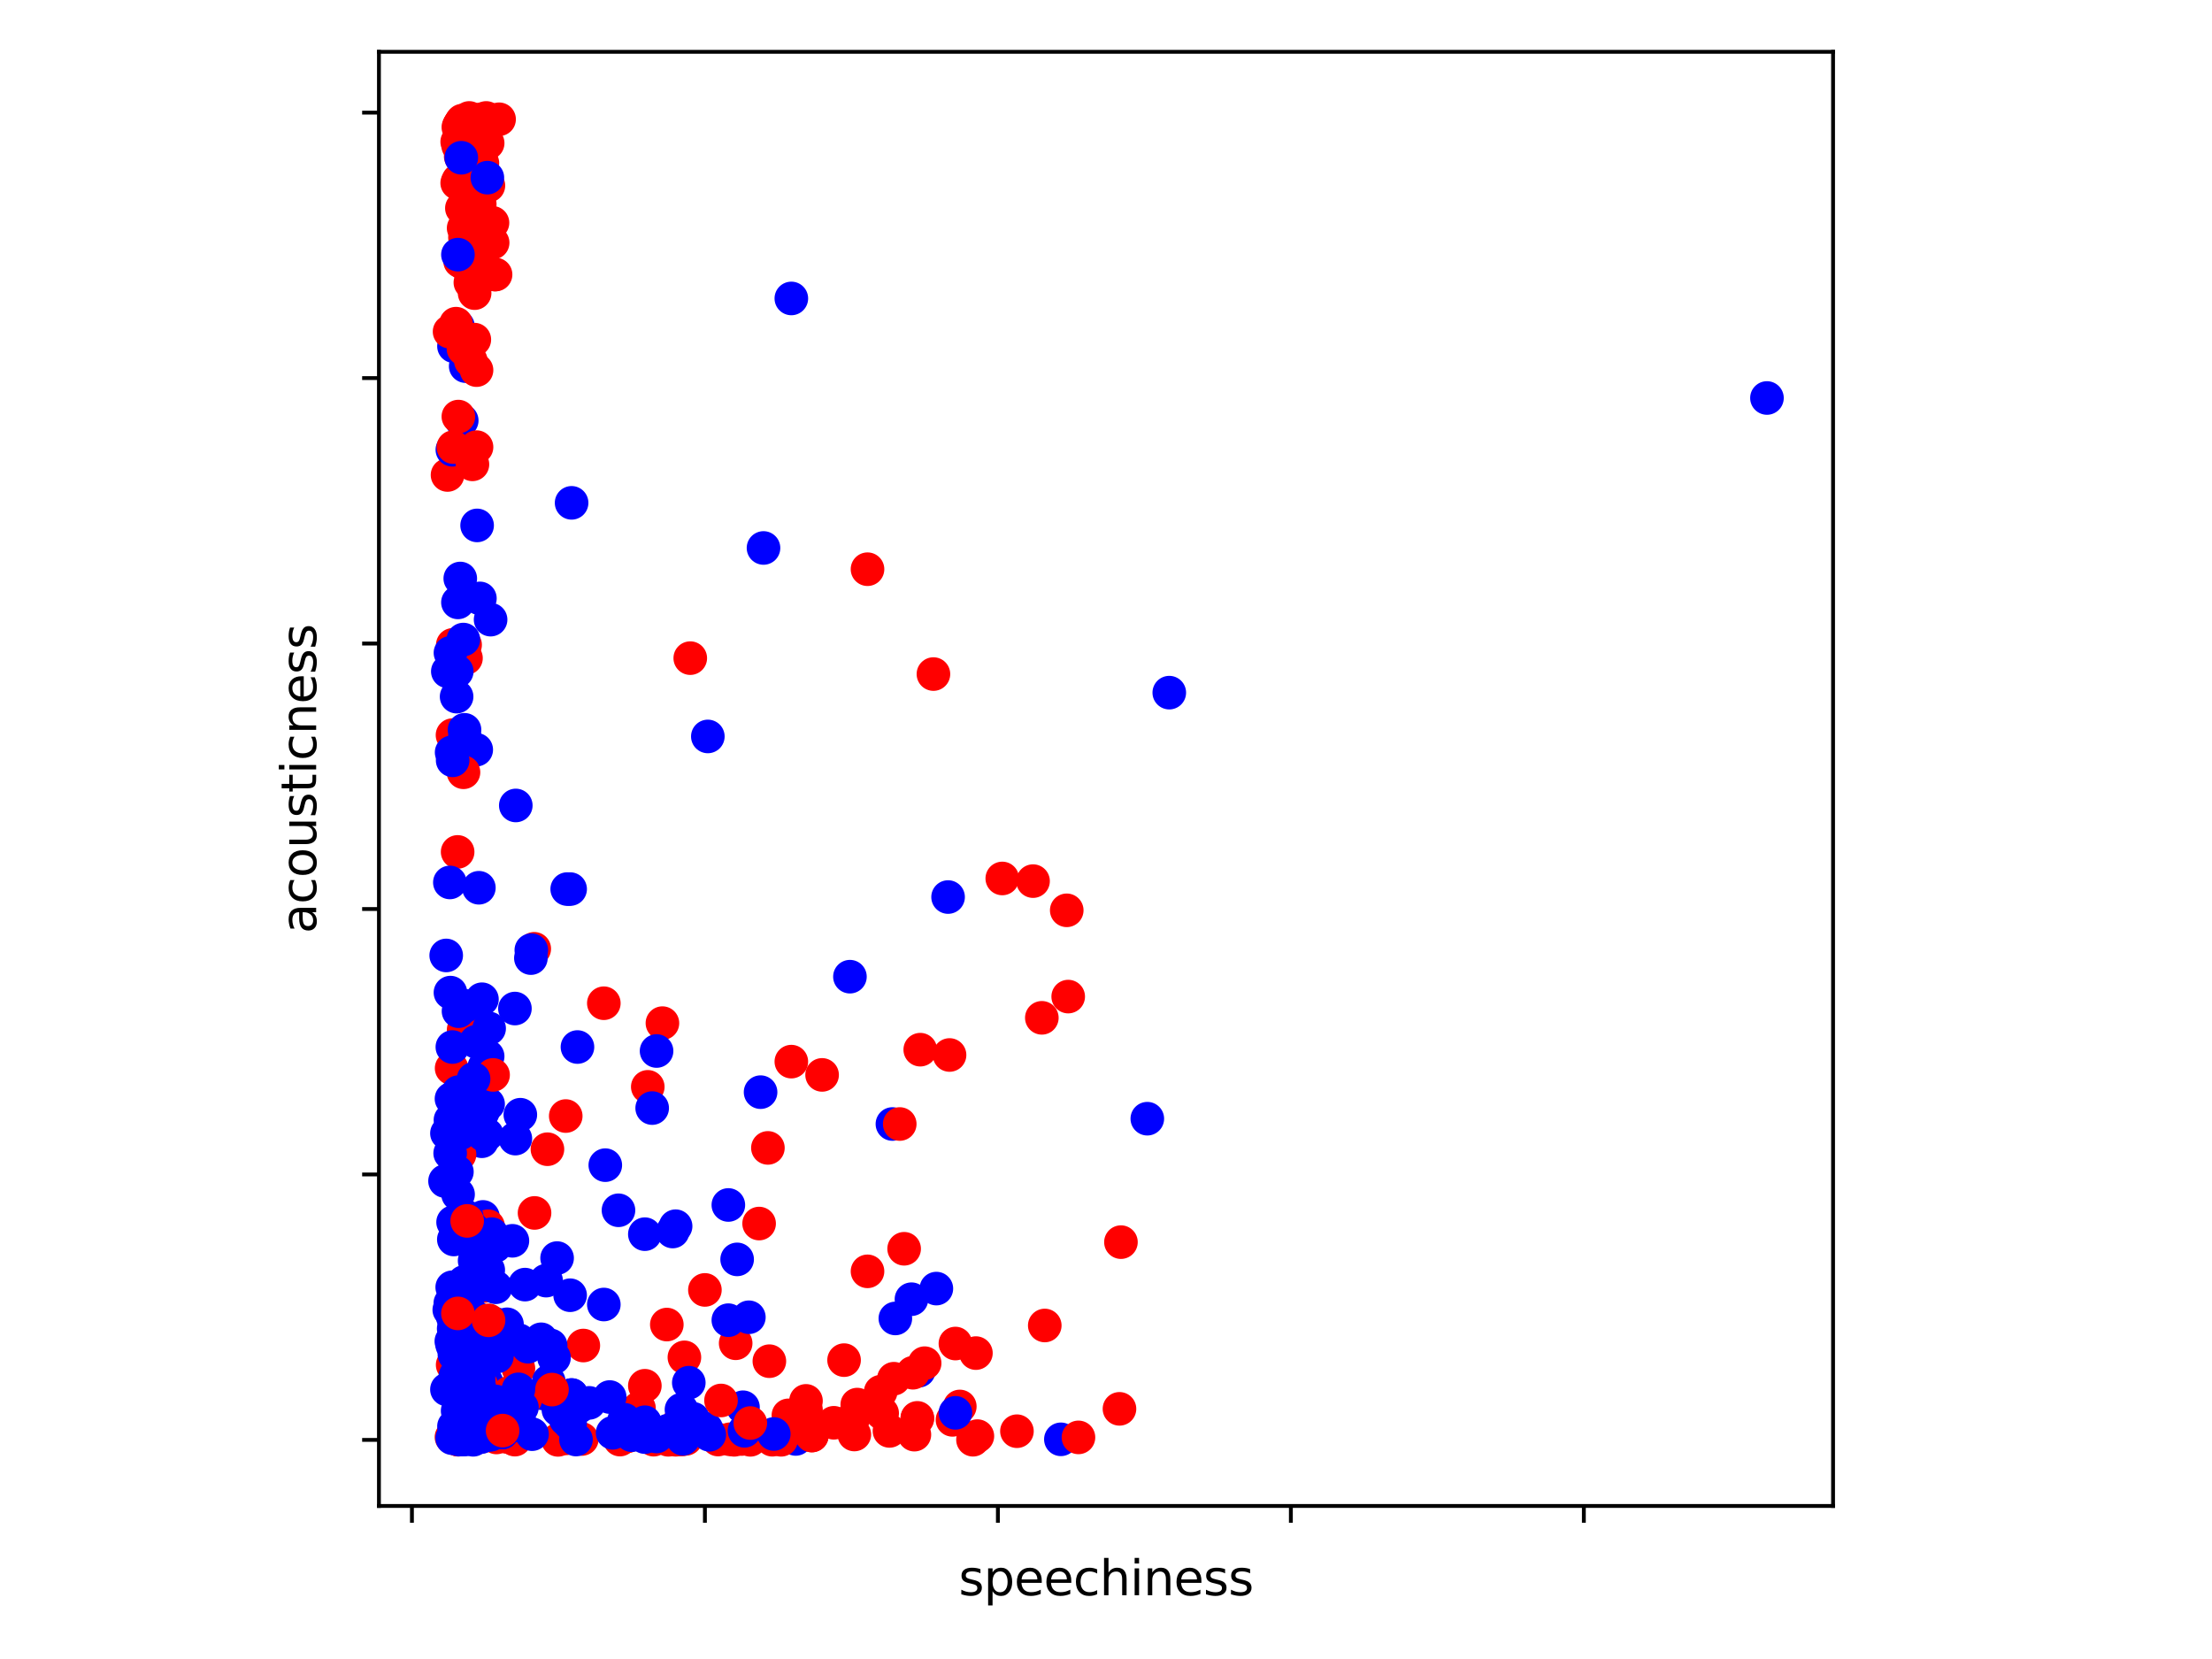 <?xml version="1.0" encoding="utf-8" standalone="no"?>
<!DOCTYPE svg PUBLIC "-//W3C//DTD SVG 1.1//EN"
  "http://www.w3.org/Graphics/SVG/1.1/DTD/svg11.dtd">
<svg xmlns:xlink="http://www.w3.org/1999/xlink" width="460.8pt" height="345.6pt" viewBox="0 0 460.8 345.6" xmlns="http://www.w3.org/2000/svg" version="1.1">
 <defs>
  <style type="text/css">*{stroke-linejoin: round; stroke-linecap: butt}</style>
 </defs>
 <g id="figure_1">
  <g id="patch_1">
   <path d="M 0 345.6 
L 460.8 345.6 
L 460.8 0 
L 0 0 
z
" style="fill: #ffffff"/>
  </g>
  <g id="axes_1">
   <g id="patch_2">
    <path d="M 78.94 313.72 
L 381.86 313.72 
L 381.86 10.8 
L 78.94 10.8 
z
" style="fill: #ffffff"/>
   </g>
   <g id="PathCollection_1">
    <defs>
     <path id="C0_0_a906c458f7" d="M 0 3 
C 0.796 3 1.559 2.684 2.121 2.121 
C 2.684 1.559 3 0.796 3 -0 
C 3 -0.796 2.684 -1.559 2.121 -2.121 
C 1.559 -2.684 0.796 -3 0 -3 
C -0.796 -3 -1.559 -2.684 -2.121 -2.121 
C -2.684 -1.559 -3 -0.796 -3 0 
C -3 0.796 -2.684 1.559 -2.121 2.121 
C -1.559 2.684 -0.796 3 0 3 
z
"/>
    </defs>
    <g clip-path="url(#p8bd2c84910)">
     <use xlink:href="#C0_0_a906c458f7" x="197.808" y="219.774" style="fill: #ff0000; stroke: #ff0000"/>
    </g>
    <g clip-path="url(#p8bd2c84910)">
     <use xlink:href="#C0_0_a906c458f7" x="190.484" y="298.863" style="fill: #ff0000; stroke: #ff0000"/>
    </g>
    <g clip-path="url(#p8bd2c84910)">
     <use xlink:href="#C0_0_a906c458f7" x="203.606" y="299.17" style="fill: #ff0000; stroke: #ff0000"/>
    </g>
    <g clip-path="url(#p8bd2c84910)">
     <use xlink:href="#C0_0_a906c458f7" x="165.766" y="299.76" style="fill: #0000ff; stroke: #0000ff"/>
    </g>
    <g clip-path="url(#p8bd2c84910)">
     <use xlink:href="#C0_0_a906c458f7" x="167.902" y="291.829" style="fill: #ff0000; stroke: #ff0000"/>
    </g>
    <g clip-path="url(#p8bd2c84910)">
     <use xlink:href="#C0_0_a906c458f7" x="199.944" y="292.99" style="fill: #ff0000; stroke: #ff0000"/>
    </g>
    <g clip-path="url(#p8bd2c84910)">
     <use xlink:href="#C0_0_a906c458f7" x="167.902" y="293.681" style="fill: #ff0000; stroke: #ff0000"/>
    </g>
    <g clip-path="url(#p8bd2c84910)">
     <use xlink:href="#C0_0_a906c458f7" x="101.589" y="220.051" style="fill: #0000ff; stroke: #0000ff"/>
    </g>
    <g clip-path="url(#p8bd2c84910)">
     <use xlink:href="#C0_0_a906c458f7" x="101.589" y="29.822" style="fill: #ff0000; stroke: #ff0000"/>
    </g>
    <g clip-path="url(#p8bd2c84910)">
     <use xlink:href="#C0_0_a906c458f7" x="100.613" y="253.506" style="fill: #0000ff; stroke: #0000ff"/>
    </g>
    <g clip-path="url(#p8bd2c84910)">
     <use xlink:href="#C0_0_a906c458f7" x="97.103" y="213.415" style="fill: #ff0000; stroke: #ff0000"/>
    </g>
    <g clip-path="url(#p8bd2c84910)">
     <use xlink:href="#C0_0_a906c458f7" x="98.355" y="299.034" style="fill: #0000ff; stroke: #0000ff"/>
    </g>
    <g clip-path="url(#p8bd2c84910)">
     <use xlink:href="#C0_0_a906c458f7" x="95.883" y="120.513" style="fill: #0000ff; stroke: #0000ff"/>
    </g>
    <g clip-path="url(#p8bd2c84910)">
     <use xlink:href="#C0_0_a906c458f7" x="221.001" y="299.837" style="fill: #0000ff; stroke: #0000ff"/>
    </g>
    <g clip-path="url(#p8bd2c84910)">
     <use xlink:href="#C0_0_a906c458f7" x="98.568" y="296.806" style="fill: #0000ff; stroke: #0000ff"/>
    </g>
    <g clip-path="url(#p8bd2c84910)">
     <use xlink:href="#C0_0_a906c458f7" x="94.571" y="72.126" style="fill: #0000ff; stroke: #0000ff"/>
    </g>
    <g clip-path="url(#p8bd2c84910)">
     <use xlink:href="#C0_0_a906c458f7" x="104.183" y="299.147" style="fill: #ff0000; stroke: #ff0000"/>
    </g>
    <g clip-path="url(#p8bd2c84910)">
     <use xlink:href="#C0_0_a906c458f7" x="99.819" y="296.363" style="fill: #0000ff; stroke: #0000ff"/>
    </g>
    <g clip-path="url(#p8bd2c84910)">
     <use xlink:href="#C0_0_a906c458f7" x="106.899" y="291.58" style="fill: #ff0000; stroke: #ff0000"/>
    </g>
    <g clip-path="url(#p8bd2c84910)">
     <use xlink:href="#C0_0_a906c458f7" x="105.618" y="299.344" style="fill: #ff0000; stroke: #ff0000"/>
    </g>
    <g clip-path="url(#p8bd2c84910)">
     <use xlink:href="#C0_0_a906c458f7" x="112.942" y="290.253" style="fill: #0000ff; stroke: #0000ff"/>
    </g>
    <g clip-path="url(#p8bd2c84910)">
     <use xlink:href="#C0_0_a906c458f7" x="111.294" y="197.655" style="fill: #ff0000; stroke: #ff0000"/>
    </g>
    <g clip-path="url(#p8bd2c84910)">
     <use xlink:href="#C0_0_a906c458f7" x="143.794" y="137.102" style="fill: #ff0000; stroke: #ff0000"/>
    </g>
    <g clip-path="url(#p8bd2c84910)">
     <use xlink:href="#C0_0_a906c458f7" x="95.944" y="297.754" style="fill: #ff0000; stroke: #ff0000"/>
    </g>
    <g clip-path="url(#p8bd2c84910)">
     <use xlink:href="#C0_0_a906c458f7" x="96.402" y="299.405" style="fill: #ff0000; stroke: #ff0000"/>
    </g>
    <g clip-path="url(#p8bd2c84910)">
     <use xlink:href="#C0_0_a906c458f7" x="99.819" y="284.031" style="fill: #ff0000; stroke: #ff0000"/>
    </g>
    <g clip-path="url(#p8bd2c84910)">
     <use xlink:href="#C0_0_a906c458f7" x="99.728" y="295.008" style="fill: #ff0000; stroke: #ff0000"/>
    </g>
    <g clip-path="url(#p8bd2c84910)">
     <use xlink:href="#C0_0_a906c458f7" x="94.052" y="299.377" style="fill: #ff0000; stroke: #ff0000"/>
    </g>
    <g clip-path="url(#p8bd2c84910)">
     <use xlink:href="#C0_0_a906c458f7" x="103.329" y="299.084" style="fill: #ff0000; stroke: #ff0000"/>
    </g>
    <g clip-path="url(#p8bd2c84910)">
     <use xlink:href="#C0_0_a906c458f7" x="118.465" y="292.658" style="fill: #ff0000; stroke: #ff0000"/>
    </g>
    <g clip-path="url(#p8bd2c84910)">
     <use xlink:href="#C0_0_a906c458f7" x="98.812" y="298.711" style="fill: #ff0000; stroke: #ff0000"/>
    </g>
    <g clip-path="url(#p8bd2c84910)">
     <use xlink:href="#C0_0_a906c458f7" x="107.052" y="299.745" style="fill: #ff0000; stroke: #ff0000"/>
    </g>
    <g clip-path="url(#p8bd2c84910)">
     <use xlink:href="#C0_0_a906c458f7" x="98.873" y="262.631" style="fill: #0000ff; stroke: #0000ff"/>
    </g>
    <g clip-path="url(#p8bd2c84910)">
     <use xlink:href="#C0_0_a906c458f7" x="94.265" y="153.139" style="fill: #ff0000; stroke: #ff0000"/>
    </g>
    <g clip-path="url(#p8bd2c84910)">
     <use xlink:href="#C0_0_a906c458f7" x="96.493" y="135.72" style="fill: #0000ff; stroke: #0000ff"/>
    </g>
    <g clip-path="url(#p8bd2c84910)">
     <use xlink:href="#C0_0_a906c458f7" x="97.012" y="76.274" style="fill: #0000ff; stroke: #0000ff"/>
    </g>
    <g clip-path="url(#p8bd2c84910)">
     <use xlink:href="#C0_0_a906c458f7" x="99.209" y="156.18" style="fill: #0000ff; stroke: #0000ff"/>
    </g>
    <g clip-path="url(#p8bd2c84910)">
     <use xlink:href="#C0_0_a906c458f7" x="99.545" y="277.921" style="fill: #0000ff; stroke: #0000ff"/>
    </g>
    <g clip-path="url(#p8bd2c84910)">
     <use xlink:href="#C0_0_a906c458f7" x="164.85" y="62.172" style="fill: #0000ff; stroke: #0000ff"/>
    </g>
    <g clip-path="url(#p8bd2c84910)">
     <use xlink:href="#C0_0_a906c458f7" x="186.517" y="274.658" style="fill: #0000ff; stroke: #0000ff"/>
    </g>
    <g clip-path="url(#p8bd2c84910)">
     <use xlink:href="#C0_0_a906c458f7" x="191.705" y="218.668" style="fill: #ff0000; stroke: #ff0000"/>
    </g>
    <g clip-path="url(#p8bd2c84910)">
     <use xlink:href="#C0_0_a906c458f7" x="159.052" y="114.153" style="fill: #0000ff; stroke: #0000ff"/>
    </g>
    <g clip-path="url(#p8bd2c84910)">
     <use xlink:href="#C0_0_a906c458f7" x="153.559" y="262.354" style="fill: #0000ff; stroke: #0000ff"/>
    </g>
    <g clip-path="url(#p8bd2c84910)">
     <use xlink:href="#C0_0_a906c458f7" x="239.006" y="233.046" style="fill: #0000ff; stroke: #0000ff"/>
    </g>
    <g clip-path="url(#p8bd2c84910)">
     <use xlink:href="#C0_0_a906c458f7" x="197.503" y="186.871" style="fill: #0000ff; stroke: #0000ff"/>
    </g>
    <g clip-path="url(#p8bd2c84910)">
     <use xlink:href="#C0_0_a906c458f7" x="100.064" y="283.893" style="fill: #0000ff; stroke: #0000ff"/>
    </g>
    <g clip-path="url(#p8bd2c84910)">
     <use xlink:href="#C0_0_a906c458f7" x="155.695" y="297.11" style="fill: #ff0000; stroke: #ff0000"/>
    </g>
    <g clip-path="url(#p8bd2c84910)">
     <use xlink:href="#C0_0_a906c458f7" x="142.573" y="282.76" style="fill: #ff0000; stroke: #ff0000"/>
    </g>
    <g clip-path="url(#p8bd2c84910)">
     <use xlink:href="#C0_0_a906c458f7" x="171.259" y="223.922" style="fill: #ff0000; stroke: #ff0000"/>
    </g>
    <g clip-path="url(#p8bd2c84910)">
     <use xlink:href="#C0_0_a906c458f7" x="191.4" y="285.552" style="fill: #0000ff; stroke: #0000ff"/>
    </g>
    <g clip-path="url(#p8bd2c84910)">
     <use xlink:href="#C0_0_a906c458f7" x="177.057" y="203.461" style="fill: #0000ff; stroke: #0000ff"/>
    </g>
    <g clip-path="url(#p8bd2c84910)">
     <use xlink:href="#C0_0_a906c458f7" x="190.179" y="285.967" style="fill: #ff0000; stroke: #ff0000"/>
    </g>
    <g clip-path="url(#p8bd2c84910)">
     <use xlink:href="#C0_0_a906c458f7" x="185.907" y="234.152" style="fill: #0000ff; stroke: #0000ff"/>
    </g>
    <g clip-path="url(#p8bd2c84910)">
     <use xlink:href="#C0_0_a906c458f7" x="189.874" y="270.649" style="fill: #0000ff; stroke: #0000ff"/>
    </g>
    <g clip-path="url(#p8bd2c84910)">
     <use xlink:href="#C0_0_a906c458f7" x="99.301" y="25.399" style="fill: #0000ff; stroke: #0000ff"/>
    </g>
    <g clip-path="url(#p8bd2c84910)">
     <use xlink:href="#C0_0_a906c458f7" x="99.972" y="124.66" style="fill: #0000ff; stroke: #0000ff"/>
    </g>
    <g clip-path="url(#p8bd2c84910)">
     <use xlink:href="#C0_0_a906c458f7" x="96.89" y="134.337" style="fill: #ff0000; stroke: #ff0000"/>
    </g>
    <g clip-path="url(#p8bd2c84910)">
     <use xlink:href="#C0_0_a906c458f7" x="99.118" y="291.414" style="fill: #0000ff; stroke: #0000ff"/>
    </g>
    <g clip-path="url(#p8bd2c84910)">
     <use xlink:href="#C0_0_a906c458f7" x="95.456" y="299.909" style="fill: #ff0000; stroke: #ff0000"/>
    </g>
    <g clip-path="url(#p8bd2c84910)">
     <use xlink:href="#C0_0_a906c458f7" x="96.646" y="296.308" style="fill: #0000ff; stroke: #0000ff"/>
    </g>
    <g clip-path="url(#p8bd2c84910)">
     <use xlink:href="#C0_0_a906c458f7" x="104.794" y="279.773" style="fill: #0000ff; stroke: #0000ff"/>
    </g>
    <g clip-path="url(#p8bd2c84910)">
     <use xlink:href="#C0_0_a906c458f7" x="98.568" y="299.936" style="fill: #0000ff; stroke: #0000ff"/>
    </g>
    <g clip-path="url(#p8bd2c84910)">
     <use xlink:href="#C0_0_a906c458f7" x="95.12" y="288.317" style="fill: #0000ff; stroke: #0000ff"/>
    </g>
    <g clip-path="url(#p8bd2c84910)">
     <use xlink:href="#C0_0_a906c458f7" x="243.583" y="144.291" style="fill: #0000ff; stroke: #0000ff"/>
    </g>
    <g clip-path="url(#p8bd2c84910)">
     <use xlink:href="#C0_0_a906c458f7" x="119.075" y="104.752" style="fill: #0000ff; stroke: #0000ff"/>
    </g>
    <g clip-path="url(#p8bd2c84910)">
     <use xlink:href="#C0_0_a906c458f7" x="121.517" y="280.299" style="fill: #ff0000; stroke: #ff0000"/>
    </g>
    <g clip-path="url(#p8bd2c84910)">
     <use xlink:href="#C0_0_a906c458f7" x="125.789" y="208.991" style="fill: #ff0000; stroke: #ff0000"/>
    </g>
    <g clip-path="url(#p8bd2c84910)">
     <use xlink:href="#C0_0_a906c458f7" x="114.04" y="239.405" style="fill: #ff0000; stroke: #ff0000"/>
    </g>
    <g clip-path="url(#p8bd2c84910)">
     <use xlink:href="#C0_0_a906c458f7" x="368.091" y="82.909" style="fill: #0000ff; stroke: #0000ff"/>
    </g>
    <g clip-path="url(#p8bd2c84910)">
     <use xlink:href="#C0_0_a906c458f7" x="233.513" y="258.76" style="fill: #ff0000; stroke: #ff0000"/>
    </g>
    <g clip-path="url(#p8bd2c84910)">
     <use xlink:href="#C0_0_a906c458f7" x="137.996" y="213.138" style="fill: #ff0000; stroke: #ff0000"/>
    </g>
    <g clip-path="url(#p8bd2c84910)">
     <use xlink:href="#C0_0_a906c458f7" x="166.681" y="295.589" style="fill: #ff0000; stroke: #ff0000"/>
    </g>
    <g clip-path="url(#p8bd2c84910)">
     <use xlink:href="#C0_0_a906c458f7" x="194.451" y="140.42" style="fill: #ff0000; stroke: #ff0000"/>
    </g>
    <g clip-path="url(#p8bd2c84910)">
     <use xlink:href="#C0_0_a906c458f7" x="208.794" y="183" style="fill: #ff0000; stroke: #ff0000"/>
    </g>
    <g clip-path="url(#p8bd2c84910)">
     <use xlink:href="#C0_0_a906c458f7" x="94.296" y="284.336" style="fill: #ff0000; stroke: #ff0000"/>
    </g>
    <g clip-path="url(#p8bd2c84910)">
     <use xlink:href="#C0_0_a906c458f7" x="96.188" y="87.61" style="fill: #0000ff; stroke: #0000ff"/>
    </g>
    <g clip-path="url(#p8bd2c84910)">
     <use xlink:href="#C0_0_a906c458f7" x="93.228" y="98.946" style="fill: #ff0000; stroke: #ff0000"/>
    </g>
    <g clip-path="url(#p8bd2c84910)">
     <use xlink:href="#C0_0_a906c458f7" x="94.326" y="134.337" style="fill: #ff0000; stroke: #ff0000"/>
    </g>
    <g clip-path="url(#p8bd2c84910)">
     <use xlink:href="#C0_0_a906c458f7" x="94.265" y="274.188" style="fill: #0000ff; stroke: #0000ff"/>
    </g>
    <g clip-path="url(#p8bd2c84910)">
     <use xlink:href="#C0_0_a906c458f7" x="95.486" y="299.921" style="fill: #ff0000; stroke: #ff0000"/>
    </g>
    <g clip-path="url(#p8bd2c84910)">
     <use xlink:href="#C0_0_a906c458f7" x="125.789" y="271.755" style="fill: #0000ff; stroke: #0000ff"/>
    </g>
    <g clip-path="url(#p8bd2c84910)">
     <use xlink:href="#C0_0_a906c458f7" x="115.749" y="291.801" style="fill: #0000ff; stroke: #0000ff"/>
    </g>
    <g clip-path="url(#p8bd2c84910)">
     <use xlink:href="#C0_0_a906c458f7" x="100.643" y="278.944" style="fill: #0000ff; stroke: #0000ff"/>
    </g>
    <g clip-path="url(#p8bd2c84910)">
     <use xlink:href="#C0_0_a906c458f7" x="101.345" y="287.958" style="fill: #0000ff; stroke: #0000ff"/>
    </g>
    <g clip-path="url(#p8bd2c84910)">
     <use xlink:href="#C0_0_a906c458f7" x="106.136" y="290.114" style="fill: #ff0000; stroke: #ff0000"/>
    </g>
    <g clip-path="url(#p8bd2c84910)">
     <use xlink:href="#C0_0_a906c458f7" x="97.042" y="295.81" style="fill: #ff0000; stroke: #ff0000"/>
    </g>
    <g clip-path="url(#p8bd2c84910)">
     <use xlink:href="#C0_0_a906c458f7" x="100.003" y="260.972" style="fill: #0000ff; stroke: #0000ff"/>
    </g>
    <g clip-path="url(#p8bd2c84910)">
     <use xlink:href="#C0_0_a906c458f7" x="96.829" y="153.692" style="fill: #0000ff; stroke: #0000ff"/>
    </g>
    <g clip-path="url(#p8bd2c84910)">
     <use xlink:href="#C0_0_a906c458f7" x="95.395" y="67.979" style="fill: #0000ff; stroke: #0000ff"/>
    </g>
    <g clip-path="url(#p8bd2c84910)">
     <use xlink:href="#C0_0_a906c458f7" x="94.174" y="244.935" style="fill: #ff0000; stroke: #ff0000"/>
    </g>
    <g clip-path="url(#p8bd2c84910)">
     <use xlink:href="#C0_0_a906c458f7" x="95.486" y="86.78" style="fill: #ff0000; stroke: #ff0000"/>
    </g>
    <g clip-path="url(#p8bd2c84910)">
     <use xlink:href="#C0_0_a906c458f7" x="94.235" y="93.693" style="fill: #0000ff; stroke: #0000ff"/>
    </g>
    <g clip-path="url(#p8bd2c84910)">
     <use xlink:href="#C0_0_a906c458f7" x="100.369" y="237.746" style="fill: #0000ff; stroke: #0000ff"/>
    </g>
    <g clip-path="url(#p8bd2c84910)">
     <use xlink:href="#C0_0_a906c458f7" x="98.996" y="298.431" style="fill: #ff0000; stroke: #ff0000"/>
    </g>
    <g clip-path="url(#p8bd2c84910)">
     <use xlink:href="#C0_0_a906c458f7" x="105.923" y="296.833" style="fill: #0000ff; stroke: #0000ff"/>
    </g>
    <g clip-path="url(#p8bd2c84910)">
     <use xlink:href="#C0_0_a906c458f7" x="95.334" y="177.471" style="fill: #ff0000; stroke: #ff0000"/>
    </g>
    <g clip-path="url(#p8bd2c84910)">
     <use xlink:href="#C0_0_a906c458f7" x="106.228" y="298.854" style="fill: #ff0000; stroke: #ff0000"/>
    </g>
    <g clip-path="url(#p8bd2c84910)">
     <use xlink:href="#C0_0_a906c458f7" x="100.338" y="299.283" style="fill: #ff0000; stroke: #ff0000"/>
    </g>
    <g clip-path="url(#p8bd2c84910)">
     <use xlink:href="#C0_0_a906c458f7" x="94.815" y="278.419" style="fill: #ff0000; stroke: #ff0000"/>
    </g>
    <g clip-path="url(#p8bd2c84910)">
     <use xlink:href="#C0_0_a906c458f7" x="103.329" y="299.084" style="fill: #ff0000; stroke: #ff0000"/>
    </g>
    <g clip-path="url(#p8bd2c84910)">
     <use xlink:href="#C0_0_a906c458f7" x="141.658" y="298.805" style="fill: #ff0000; stroke: #ff0000"/>
    </g>
    <g clip-path="url(#p8bd2c84910)">
     <use xlink:href="#C0_0_a906c458f7" x="96.096" y="296.363" style="fill: #ff0000; stroke: #ff0000"/>
    </g>
    <g clip-path="url(#p8bd2c84910)">
     <use xlink:href="#C0_0_a906c458f7" x="101.04" y="267.884" style="fill: #ff0000; stroke: #ff0000"/>
    </g>
    <g clip-path="url(#p8bd2c84910)">
     <use xlink:href="#C0_0_a906c458f7" x="99.148" y="294.621" style="fill: #ff0000; stroke: #ff0000"/>
    </g>
    <g clip-path="url(#p8bd2c84910)">
     <use xlink:href="#C0_0_a906c458f7" x="97.714" y="296.308" style="fill: #ff0000; stroke: #ff0000"/>
    </g>
    <g clip-path="url(#p8bd2c84910)">
     <use xlink:href="#C0_0_a906c458f7" x="97.714" y="278.419" style="fill: #ff0000; stroke: #ff0000"/>
    </g>
    <g clip-path="url(#p8bd2c84910)">
     <use xlink:href="#C0_0_a906c458f7" x="94.082" y="222.539" style="fill: #ff0000; stroke: #ff0000"/>
    </g>
    <g clip-path="url(#p8bd2c84910)">
     <use xlink:href="#C0_0_a906c458f7" x="103.329" y="299.084" style="fill: #ff0000; stroke: #ff0000"/>
    </g>
    <g clip-path="url(#p8bd2c84910)">
     <use xlink:href="#C0_0_a906c458f7" x="107.266" y="299.901" style="fill: #ff0000; stroke: #ff0000"/>
    </g>
    <g clip-path="url(#p8bd2c84910)">
     <use xlink:href="#C0_0_a906c458f7" x="96.585" y="214.521" style="fill: #ff0000; stroke: #ff0000"/>
    </g>
    <g clip-path="url(#p8bd2c84910)">
     <use xlink:href="#C0_0_a906c458f7" x="217.644" y="276.124" style="fill: #ff0000; stroke: #ff0000"/>
    </g>
    <g clip-path="url(#p8bd2c84910)">
     <use xlink:href="#C0_0_a906c458f7" x="222.222" y="189.636" style="fill: #ff0000; stroke: #ff0000"/>
    </g>
    <g clip-path="url(#p8bd2c84910)">
     <use xlink:href="#C0_0_a906c458f7" x="185.296" y="298.086" style="fill: #ff0000; stroke: #ff0000"/>
    </g>
    <g clip-path="url(#p8bd2c84910)">
     <use xlink:href="#C0_0_a906c458f7" x="187.433" y="234.152" style="fill: #ff0000; stroke: #ff0000"/>
    </g>
    <g clip-path="url(#p8bd2c84910)">
     <use xlink:href="#C0_0_a906c458f7" x="177.972" y="295.036" style="fill: #ff0000; stroke: #ff0000"/>
    </g>
    <g clip-path="url(#p8bd2c84910)">
     <use xlink:href="#C0_0_a906c458f7" x="117.855" y="232.493" style="fill: #ff0000; stroke: #ff0000"/>
    </g>
    <g clip-path="url(#p8bd2c84910)">
     <use xlink:href="#C0_0_a906c458f7" x="175.836" y="283.34" style="fill: #ff0000; stroke: #ff0000"/>
    </g>
    <g clip-path="url(#p8bd2c84910)">
     <use xlink:href="#C0_0_a906c458f7" x="101.681" y="255.442" style="fill: #ff0000; stroke: #ff0000"/>
    </g>
    <g clip-path="url(#p8bd2c84910)">
     <use xlink:href="#C0_0_a906c458f7" x="217.034" y="212.032" style="fill: #ff0000; stroke: #ff0000"/>
    </g>
    <g clip-path="url(#p8bd2c84910)">
     <use xlink:href="#C0_0_a906c458f7" x="183.465" y="289.921" style="fill: #ff0000; stroke: #ff0000"/>
    </g>
    <g clip-path="url(#p8bd2c84910)">
     <use xlink:href="#C0_0_a906c458f7" x="169.123" y="299.042" style="fill: #ff0000; stroke: #ff0000"/>
    </g>
    <g clip-path="url(#p8bd2c84910)">
     <use xlink:href="#C0_0_a906c458f7" x="191.095" y="295.368" style="fill: #ff0000; stroke: #ff0000"/>
    </g>
    <g clip-path="url(#p8bd2c84910)">
     <use xlink:href="#C0_0_a906c458f7" x="183.771" y="294.4" style="fill: #ff0000; stroke: #ff0000"/>
    </g>
    <g clip-path="url(#p8bd2c84910)">
     <use xlink:href="#C0_0_a906c458f7" x="169.123" y="299.042" style="fill: #ff0000; stroke: #ff0000"/>
    </g>
    <g clip-path="url(#p8bd2c84910)">
     <use xlink:href="#C0_0_a906c458f7" x="211.846" y="298.147" style="fill: #ff0000; stroke: #ff0000"/>
    </g>
    <g clip-path="url(#p8bd2c84910)">
     <use xlink:href="#C0_0_a906c458f7" x="159.968" y="239.129" style="fill: #ff0000; stroke: #ff0000"/>
    </g>
    <g clip-path="url(#p8bd2c84910)">
     <use xlink:href="#C0_0_a906c458f7" x="111.355" y="252.677" style="fill: #ff0000; stroke: #ff0000"/>
    </g>
    <g clip-path="url(#p8bd2c84910)">
     <use xlink:href="#C0_0_a906c458f7" x="146.846" y="268.714" style="fill: #ff0000; stroke: #ff0000"/>
    </g>
    <g clip-path="url(#p8bd2c84910)">
     <use xlink:href="#C0_0_a906c458f7" x="215.203" y="183.553" style="fill: #ff0000; stroke: #ff0000"/>
    </g>
    <g clip-path="url(#p8bd2c84910)">
     <use xlink:href="#C0_0_a906c458f7" x="180.719" y="264.843" style="fill: #ff0000; stroke: #ff0000"/>
    </g>
    <g clip-path="url(#p8bd2c84910)">
     <use xlink:href="#C0_0_a906c458f7" x="138.911" y="275.93" style="fill: #ff0000; stroke: #ff0000"/>
    </g>
    <g clip-path="url(#p8bd2c84910)">
     <use xlink:href="#C0_0_a906c458f7" x="173.7" y="296.391" style="fill: #ff0000; stroke: #ff0000"/>
    </g>
    <g clip-path="url(#p8bd2c84910)">
     <use xlink:href="#C0_0_a906c458f7" x="198.419" y="295.782" style="fill: #ff0000; stroke: #ff0000"/>
    </g>
    <g clip-path="url(#p8bd2c84910)">
     <use xlink:href="#C0_0_a906c458f7" x="186.212" y="287.211" style="fill: #ff0000; stroke: #ff0000"/>
    </g>
    <g clip-path="url(#p8bd2c84910)">
     <use xlink:href="#C0_0_a906c458f7" x="134.944" y="226.41" style="fill: #ff0000; stroke: #ff0000"/>
    </g>
    <g clip-path="url(#p8bd2c84910)">
     <use xlink:href="#C0_0_a906c458f7" x="164.24" y="297.375" style="fill: #ff0000; stroke: #ff0000"/>
    </g>
    <g clip-path="url(#p8bd2c84910)">
     <use xlink:href="#C0_0_a906c458f7" x="134.334" y="288.677" style="fill: #ff0000; stroke: #ff0000"/>
    </g>
    <g clip-path="url(#p8bd2c84910)">
     <use xlink:href="#C0_0_a906c458f7" x="100.247" y="288.566" style="fill: #ff0000; stroke: #ff0000"/>
    </g>
    <g clip-path="url(#p8bd2c84910)">
     <use xlink:href="#C0_0_a906c458f7" x="164.85" y="221.157" style="fill: #ff0000; stroke: #ff0000"/>
    </g>
    <g clip-path="url(#p8bd2c84910)">
     <use xlink:href="#C0_0_a906c458f7" x="192.62" y="283.976" style="fill: #ff0000; stroke: #ff0000"/>
    </g>
    <g clip-path="url(#p8bd2c84910)">
     <use xlink:href="#C0_0_a906c458f7" x="203.301" y="281.875" style="fill: #ff0000; stroke: #ff0000"/>
    </g>
    <g clip-path="url(#p8bd2c84910)">
     <use xlink:href="#C0_0_a906c458f7" x="180.719" y="118.577" style="fill: #ff0000; stroke: #ff0000"/>
    </g>
    <g clip-path="url(#p8bd2c84910)">
     <use xlink:href="#C0_0_a906c458f7" x="222.527" y="207.608" style="fill: #ff0000; stroke: #ff0000"/>
    </g>
    <g clip-path="url(#p8bd2c84910)">
     <use xlink:href="#C0_0_a906c458f7" x="199.029" y="279.884" style="fill: #ff0000; stroke: #ff0000"/>
    </g>
    <g clip-path="url(#p8bd2c84910)">
     <use xlink:href="#C0_0_a906c458f7" x="130.367" y="299.239" style="fill: #ff0000; stroke: #ff0000"/>
    </g>
    <g clip-path="url(#p8bd2c84910)">
     <use xlink:href="#C0_0_a906c458f7" x="188.348" y="260.142" style="fill: #ff0000; stroke: #ff0000"/>
    </g>
    <g clip-path="url(#p8bd2c84910)">
     <use xlink:href="#C0_0_a906c458f7" x="160.273" y="283.561" style="fill: #ff0000; stroke: #ff0000"/>
    </g>
    <g clip-path="url(#p8bd2c84910)">
     <use xlink:href="#C0_0_a906c458f7" x="178.583" y="292.603" style="fill: #ff0000; stroke: #ff0000"/>
    </g>
    <g clip-path="url(#p8bd2c84910)">
     <use xlink:href="#C0_0_a906c458f7" x="133.113" y="293.349" style="fill: #ff0000; stroke: #ff0000"/>
    </g>
    <g clip-path="url(#p8bd2c84910)">
     <use xlink:href="#C0_0_a906c458f7" x="133.113" y="296.501" style="fill: #ff0000; stroke: #ff0000"/>
    </g>
    <g clip-path="url(#p8bd2c84910)">
     <use xlink:href="#C0_0_a906c458f7" x="153.254" y="279.829" style="fill: #ff0000; stroke: #ff0000"/>
    </g>
    <g clip-path="url(#p8bd2c84910)">
     <use xlink:href="#C0_0_a906c458f7" x="131.587" y="298.097" style="fill: #ff0000; stroke: #ff0000"/>
    </g>
    <g clip-path="url(#p8bd2c84910)">
     <use xlink:href="#C0_0_a906c458f7" x="141.963" y="296.529" style="fill: #ff0000; stroke: #ff0000"/>
    </g>
    <g clip-path="url(#p8bd2c84910)">
     <use xlink:href="#C0_0_a906c458f7" x="177.972" y="298.832" style="fill: #ff0000; stroke: #ff0000"/>
    </g>
    <g clip-path="url(#p8bd2c84910)">
     <use xlink:href="#C0_0_a906c458f7" x="107.998" y="292.741" style="fill: #ff0000; stroke: #ff0000"/>
    </g>
    <g clip-path="url(#p8bd2c84910)">
     <use xlink:href="#C0_0_a906c458f7" x="107.204" y="299.51" style="fill: #ff0000; stroke: #ff0000"/>
    </g>
    <g clip-path="url(#p8bd2c84910)">
     <use xlink:href="#C0_0_a906c458f7" x="103.42" y="299.449" style="fill: #ff0000; stroke: #ff0000"/>
    </g>
    <g clip-path="url(#p8bd2c84910)">
     <use xlink:href="#C0_0_a906c458f7" x="164.24" y="294.842" style="fill: #ff0000; stroke: #ff0000"/>
    </g>
    <g clip-path="url(#p8bd2c84910)">
     <use xlink:href="#C0_0_a906c458f7" x="233.208" y="293.488" style="fill: #ff0000; stroke: #ff0000"/>
    </g>
    <g clip-path="url(#p8bd2c84910)">
     <use xlink:href="#C0_0_a906c458f7" x="117.855" y="299.642" style="fill: #ff0000; stroke: #ff0000"/>
    </g>
    <g clip-path="url(#p8bd2c84910)">
     <use xlink:href="#C0_0_a906c458f7" x="107.998" y="285.082" style="fill: #ff0000; stroke: #ff0000"/>
    </g>
    <g clip-path="url(#p8bd2c84910)">
     <use xlink:href="#C0_0_a906c458f7" x="158.137" y="254.889" style="fill: #ff0000; stroke: #ff0000"/>
    </g>
    <g clip-path="url(#p8bd2c84910)">
     <use xlink:href="#C0_0_a906c458f7" x="191.095" y="295.534" style="fill: #ff0000; stroke: #ff0000"/>
    </g>
    <g clip-path="url(#p8bd2c84910)">
     <use xlink:href="#C0_0_a906c458f7" x="98.751" y="26.228" style="fill: #ff0000; stroke: #ff0000"/>
    </g>
    <g clip-path="url(#p8bd2c84910)">
     <use xlink:href="#C0_0_a906c458f7" x="95.486" y="26.505" style="fill: #ff0000; stroke: #ff0000"/>
    </g>
    <g clip-path="url(#p8bd2c84910)">
     <use xlink:href="#C0_0_a906c458f7" x="95.456" y="30.375" style="fill: #ff0000; stroke: #ff0000"/>
    </g>
    <g clip-path="url(#p8bd2c84910)">
     <use xlink:href="#C0_0_a906c458f7" x="97.683" y="25.952" style="fill: #ff0000; stroke: #ff0000"/>
    </g>
    <g clip-path="url(#p8bd2c84910)">
     <use xlink:href="#C0_0_a906c458f7" x="95.913" y="29.822" style="fill: #ff0000; stroke: #ff0000"/>
    </g>
    <g clip-path="url(#p8bd2c84910)">
     <use xlink:href="#C0_0_a906c458f7" x="95.639" y="26.228" style="fill: #ff0000; stroke: #ff0000"/>
    </g>
    <g clip-path="url(#p8bd2c84910)">
     <use xlink:href="#C0_0_a906c458f7" x="95.852" y="27.611" style="fill: #ff0000; stroke: #ff0000"/>
    </g>
    <g clip-path="url(#p8bd2c84910)">
     <use xlink:href="#C0_0_a906c458f7" x="97.927" y="25.675" style="fill: #ff0000; stroke: #ff0000"/>
    </g>
    <g clip-path="url(#p8bd2c84910)">
     <use xlink:href="#C0_0_a906c458f7" x="95.761" y="30.652" style="fill: #ff0000; stroke: #ff0000"/>
    </g>
    <g clip-path="url(#p8bd2c84910)">
     <use xlink:href="#C0_0_a906c458f7" x="98.324" y="26.228" style="fill: #ff0000; stroke: #ff0000"/>
    </g>
    <g clip-path="url(#p8bd2c84910)">
     <use xlink:href="#C0_0_a906c458f7" x="96.951" y="26.228" style="fill: #ff0000; stroke: #ff0000"/>
    </g>
    <g clip-path="url(#p8bd2c84910)">
     <use xlink:href="#C0_0_a906c458f7" x="96.402" y="26.505" style="fill: #ff0000; stroke: #ff0000"/>
    </g>
    <g clip-path="url(#p8bd2c84910)">
     <use xlink:href="#C0_0_a906c458f7" x="97.47" y="25.675" style="fill: #ff0000; stroke: #ff0000"/>
    </g>
    <g clip-path="url(#p8bd2c84910)">
     <use xlink:href="#C0_0_a906c458f7" x="99.27" y="25.399" style="fill: #ff0000; stroke: #ff0000"/>
    </g>
    <g clip-path="url(#p8bd2c84910)">
     <use xlink:href="#C0_0_a906c458f7" x="95.822" y="25.952" style="fill: #ff0000; stroke: #ff0000"/>
    </g>
    <g clip-path="url(#p8bd2c84910)">
     <use xlink:href="#C0_0_a906c458f7" x="101.284" y="24.569" style="fill: #ff0000; stroke: #ff0000"/>
    </g>
    <g clip-path="url(#p8bd2c84910)">
     <use xlink:href="#C0_0_a906c458f7" x="95.944" y="25.952" style="fill: #ff0000; stroke: #ff0000"/>
    </g>
    <g clip-path="url(#p8bd2c84910)">
     <use xlink:href="#C0_0_a906c458f7" x="96.096" y="25.399" style="fill: #ff0000; stroke: #ff0000"/>
    </g>
    <g clip-path="url(#p8bd2c84910)">
     <use xlink:href="#C0_0_a906c458f7" x="100.216" y="24.846" style="fill: #ff0000; stroke: #ff0000"/>
    </g>
    <g clip-path="url(#p8bd2c84910)">
     <use xlink:href="#C0_0_a906c458f7" x="98.843" y="25.399" style="fill: #ff0000; stroke: #ff0000"/>
    </g>
    <g clip-path="url(#p8bd2c84910)">
     <use xlink:href="#C0_0_a906c458f7" x="98.477" y="25.122" style="fill: #ff0000; stroke: #ff0000"/>
    </g>
    <g clip-path="url(#p8bd2c84910)">
     <use xlink:href="#C0_0_a906c458f7" x="97.744" y="24.569" style="fill: #ff0000; stroke: #ff0000"/>
    </g>
    <g clip-path="url(#p8bd2c84910)">
     <use xlink:href="#C0_0_a906c458f7" x="100.186" y="25.122" style="fill: #ff0000; stroke: #ff0000"/>
    </g>
    <g clip-path="url(#p8bd2c84910)">
     <use xlink:href="#C0_0_a906c458f7" x="96.219" y="26.505" style="fill: #ff0000; stroke: #ff0000"/>
    </g>
    <g clip-path="url(#p8bd2c84910)">
     <use xlink:href="#C0_0_a906c458f7" x="99.423" y="25.122" style="fill: #ff0000; stroke: #ff0000"/>
    </g>
    <g clip-path="url(#p8bd2c84910)">
     <use xlink:href="#C0_0_a906c458f7" x="98.904" y="26.505" style="fill: #ff0000; stroke: #ff0000"/>
    </g>
    <g clip-path="url(#p8bd2c84910)">
     <use xlink:href="#C0_0_a906c458f7" x="97.073" y="25.122" style="fill: #ff0000; stroke: #ff0000"/>
    </g>
    <g clip-path="url(#p8bd2c84910)">
     <use xlink:href="#C0_0_a906c458f7" x="98.416" y="27.058" style="fill: #ff0000; stroke: #ff0000"/>
    </g>
    <g clip-path="url(#p8bd2c84910)">
     <use xlink:href="#C0_0_a906c458f7" x="103.97" y="24.846" style="fill: #ff0000; stroke: #ff0000"/>
    </g>
    <g clip-path="url(#p8bd2c84910)">
     <use xlink:href="#C0_0_a906c458f7" x="99.972" y="27.334" style="fill: #ff0000; stroke: #ff0000"/>
    </g>
    <g clip-path="url(#p8bd2c84910)">
     <use xlink:href="#C0_0_a906c458f7" x="98.629" y="25.399" style="fill: #ff0000; stroke: #ff0000"/>
    </g>
    <g clip-path="url(#p8bd2c84910)">
     <use xlink:href="#C0_0_a906c458f7" x="97.927" y="25.675" style="fill: #ff0000; stroke: #ff0000"/>
    </g>
    <g clip-path="url(#p8bd2c84910)">
     <use xlink:href="#C0_0_a906c458f7" x="98.599" y="25.675" style="fill: #ff0000; stroke: #ff0000"/>
    </g>
    <g clip-path="url(#p8bd2c84910)">
     <use xlink:href="#C0_0_a906c458f7" x="97.317" y="26.505" style="fill: #ff0000; stroke: #ff0000"/>
    </g>
    <g clip-path="url(#p8bd2c84910)">
     <use xlink:href="#C0_0_a906c458f7" x="96.676" y="25.952" style="fill: #ff0000; stroke: #ff0000"/>
    </g>
    <g clip-path="url(#p8bd2c84910)">
     <use xlink:href="#C0_0_a906c458f7" x="96.31" y="25.122" style="fill: #ff0000; stroke: #ff0000"/>
    </g>
    <g clip-path="url(#p8bd2c84910)">
     <use xlink:href="#C0_0_a906c458f7" x="96.89" y="25.399" style="fill: #ff0000; stroke: #ff0000"/>
    </g>
    <g clip-path="url(#p8bd2c84910)">
     <use xlink:href="#C0_0_a906c458f7" x="97.805" y="24.846" style="fill: #ff0000; stroke: #ff0000"/>
    </g>
    <g clip-path="url(#p8bd2c84910)">
     <use xlink:href="#C0_0_a906c458f7" x="96.554" y="26.228" style="fill: #ff0000; stroke: #ff0000"/>
    </g>
    <g clip-path="url(#p8bd2c84910)">
     <use xlink:href="#C0_0_a906c458f7" x="97.256" y="25.952" style="fill: #ff0000; stroke: #ff0000"/>
    </g>
    <g clip-path="url(#p8bd2c84910)">
     <use xlink:href="#C0_0_a906c458f7" x="97.226" y="25.122" style="fill: #ff0000; stroke: #ff0000"/>
    </g>
    <g clip-path="url(#p8bd2c84910)">
     <use xlink:href="#C0_0_a906c458f7" x="97.653" y="24.846" style="fill: #ff0000; stroke: #ff0000"/>
    </g>
    <g clip-path="url(#p8bd2c84910)">
     <use xlink:href="#C0_0_a906c458f7" x="97.47" y="25.675" style="fill: #ff0000; stroke: #ff0000"/>
    </g>
    <g clip-path="url(#p8bd2c84910)">
     <use xlink:href="#C0_0_a906c458f7" x="97.47" y="25.399" style="fill: #ff0000; stroke: #ff0000"/>
    </g>
    <g clip-path="url(#p8bd2c84910)">
     <use xlink:href="#C0_0_a906c458f7" x="101.437" y="24.846" style="fill: #ff0000; stroke: #ff0000"/>
    </g>
    <g clip-path="url(#p8bd2c84910)">
     <use xlink:href="#C0_0_a906c458f7" x="96.096" y="30.652" style="fill: #ff0000; stroke: #ff0000"/>
    </g>
    <g clip-path="url(#p8bd2c84910)">
     <use xlink:href="#C0_0_a906c458f7" x="95.242" y="29.546" style="fill: #ff0000; stroke: #ff0000"/>
    </g>
    <g clip-path="url(#p8bd2c84910)">
     <use xlink:href="#C0_0_a906c458f7" x="97.744" y="25.399" style="fill: #ff0000; stroke: #ff0000"/>
    </g>
    <g clip-path="url(#p8bd2c84910)">
     <use xlink:href="#C0_0_a906c458f7" x="95.761" y="25.952" style="fill: #ff0000; stroke: #ff0000"/>
    </g>
    <g clip-path="url(#p8bd2c84910)">
     <use xlink:href="#C0_0_a906c458f7" x="99.362" y="25.675" style="fill: #ff0000; stroke: #ff0000"/>
    </g>
    <g clip-path="url(#p8bd2c84910)">
     <use xlink:href="#C0_0_a906c458f7" x="98.873" y="61.066" style="fill: #ff0000; stroke: #ff0000"/>
    </g>
    <g clip-path="url(#p8bd2c84910)">
     <use xlink:href="#C0_0_a906c458f7" x="99.27" y="93.14" style="fill: #ff0000; stroke: #ff0000"/>
    </g>
    <g clip-path="url(#p8bd2c84910)">
     <use xlink:href="#C0_0_a906c458f7" x="99.942" y="42.541" style="fill: #ff0000; stroke: #ff0000"/>
    </g>
    <g clip-path="url(#p8bd2c84910)">
     <use xlink:href="#C0_0_a906c458f7" x="96.859" y="49.454" style="fill: #ff0000; stroke: #ff0000"/>
    </g>
    <g clip-path="url(#p8bd2c84910)">
     <use xlink:href="#C0_0_a906c458f7" x="95.974" y="32.587" style="fill: #ff0000; stroke: #ff0000"/>
    </g>
    <g clip-path="url(#p8bd2c84910)">
     <use xlink:href="#C0_0_a906c458f7" x="97.744" y="37.564" style="fill: #ff0000; stroke: #ff0000"/>
    </g>
    <g clip-path="url(#p8bd2c84910)">
     <use xlink:href="#C0_0_a906c458f7" x="97.5" y="30.652" style="fill: #ff0000; stroke: #ff0000"/>
    </g>
    <g clip-path="url(#p8bd2c84910)">
     <use xlink:href="#C0_0_a906c458f7" x="96.737" y="54.983" style="fill: #ff0000; stroke: #ff0000"/>
    </g>
    <g clip-path="url(#p8bd2c84910)">
     <use xlink:href="#C0_0_a906c458f7" x="96.585" y="47.518" style="fill: #ff0000; stroke: #ff0000"/>
    </g>
    <g clip-path="url(#p8bd2c84910)">
     <use xlink:href="#C0_0_a906c458f7" x="98.355" y="40.606" style="fill: #ff0000; stroke: #ff0000"/>
    </g>
    <g clip-path="url(#p8bd2c84910)">
     <use xlink:href="#C0_0_a906c458f7" x="99.179" y="30.375" style="fill: #ff0000; stroke: #ff0000"/>
    </g>
    <g clip-path="url(#p8bd2c84910)">
     <use xlink:href="#C0_0_a906c458f7" x="99.362" y="35.905" style="fill: #ff0000; stroke: #ff0000"/>
    </g>
    <g clip-path="url(#p8bd2c84910)">
     <use xlink:href="#C0_0_a906c458f7" x="102.596" y="46.412" style="fill: #ff0000; stroke: #ff0000"/>
    </g>
    <g clip-path="url(#p8bd2c84910)">
     <use xlink:href="#C0_0_a906c458f7" x="100.491" y="33.97" style="fill: #ff0000; stroke: #ff0000"/>
    </g>
    <g clip-path="url(#p8bd2c84910)">
     <use xlink:href="#C0_0_a906c458f7" x="98.477" y="33.693" style="fill: #ff0000; stroke: #ff0000"/>
    </g>
    <g clip-path="url(#p8bd2c84910)">
     <use xlink:href="#C0_0_a906c458f7" x="98.721" y="39.5" style="fill: #ff0000; stroke: #ff0000"/>
    </g>
    <g clip-path="url(#p8bd2c84910)">
     <use xlink:href="#C0_0_a906c458f7" x="99.27" y="38.117" style="fill: #ff0000; stroke: #ff0000"/>
    </g>
    <g clip-path="url(#p8bd2c84910)">
     <use xlink:href="#C0_0_a906c458f7" x="99.27" y="77.103" style="fill: #ff0000; stroke: #ff0000"/>
    </g>
    <g clip-path="url(#p8bd2c84910)">
     <use xlink:href="#C0_0_a906c458f7" x="99.24" y="49.454" style="fill: #ff0000; stroke: #ff0000"/>
    </g>
    <g clip-path="url(#p8bd2c84910)">
     <use xlink:href="#C0_0_a906c458f7" x="97.073" y="137.102" style="fill: #ff0000; stroke: #ff0000"/>
    </g>
    <g clip-path="url(#p8bd2c84910)">
     <use xlink:href="#C0_0_a906c458f7" x="97.775" y="42.541" style="fill: #ff0000; stroke: #ff0000"/>
    </g>
    <g clip-path="url(#p8bd2c84910)">
     <use xlink:href="#C0_0_a906c458f7" x="97.561" y="26.781" style="fill: #ff0000; stroke: #ff0000"/>
    </g>
    <g clip-path="url(#p8bd2c84910)">
     <use xlink:href="#C0_0_a906c458f7" x="97.805" y="33.693" style="fill: #ff0000; stroke: #ff0000"/>
    </g>
    <g clip-path="url(#p8bd2c84910)">
     <use xlink:href="#C0_0_a906c458f7" x="98.08" y="75.168" style="fill: #ff0000; stroke: #ff0000"/>
    </g>
    <g clip-path="url(#p8bd2c84910)">
     <use xlink:href="#C0_0_a906c458f7" x="98.324" y="32.311" style="fill: #ff0000; stroke: #ff0000"/>
    </g>
    <g clip-path="url(#p8bd2c84910)">
     <use xlink:href="#C0_0_a906c458f7" x="96.219" y="43.371" style="fill: #ff0000; stroke: #ff0000"/>
    </g>
    <g clip-path="url(#p8bd2c84910)">
     <use xlink:href="#C0_0_a906c458f7" x="98.507" y="30.928" style="fill: #ff0000; stroke: #ff0000"/>
    </g>
    <g clip-path="url(#p8bd2c84910)">
     <use xlink:href="#C0_0_a906c458f7" x="97.378" y="33.97" style="fill: #ff0000; stroke: #ff0000"/>
    </g>
    <g clip-path="url(#p8bd2c84910)">
     <use xlink:href="#C0_0_a906c458f7" x="103.237" y="57.195" style="fill: #ff0000; stroke: #ff0000"/>
    </g>
    <g clip-path="url(#p8bd2c84910)">
     <use xlink:href="#C0_0_a906c458f7" x="99.087" y="54.154" style="fill: #ff0000; stroke: #ff0000"/>
    </g>
    <g clip-path="url(#p8bd2c84910)">
     <use xlink:href="#C0_0_a906c458f7" x="97.531" y="35.076" style="fill: #ff0000; stroke: #ff0000"/>
    </g>
    <g clip-path="url(#p8bd2c84910)">
     <use xlink:href="#C0_0_a906c458f7" x="95.242" y="38.117" style="fill: #ff0000; stroke: #ff0000"/>
    </g>
    <g clip-path="url(#p8bd2c84910)">
     <use xlink:href="#C0_0_a906c458f7" x="95.486" y="37.564" style="fill: #ff0000; stroke: #ff0000"/>
    </g>
    <g clip-path="url(#p8bd2c84910)">
     <use xlink:href="#C0_0_a906c458f7" x="97.927" y="47.518" style="fill: #ff0000; stroke: #ff0000"/>
    </g>
    <g clip-path="url(#p8bd2c84910)">
     <use xlink:href="#C0_0_a906c458f7" x="99.087" y="54.154" style="fill: #ff0000; stroke: #ff0000"/>
    </g>
    <g clip-path="url(#p8bd2c84910)">
     <use xlink:href="#C0_0_a906c458f7" x="98.324" y="39.776" style="fill: #ff0000; stroke: #ff0000"/>
    </g>
    <g clip-path="url(#p8bd2c84910)">
     <use xlink:href="#C0_0_a906c458f7" x="96.981" y="37.564" style="fill: #ff0000; stroke: #ff0000"/>
    </g>
    <g clip-path="url(#p8bd2c84910)">
     <use xlink:href="#C0_0_a906c458f7" x="103.054" y="57.195" style="fill: #ff0000; stroke: #ff0000"/>
    </g>
    <g clip-path="url(#p8bd2c84910)">
     <use xlink:href="#C0_0_a906c458f7" x="97.287" y="38.394" style="fill: #ff0000; stroke: #ff0000"/>
    </g>
    <g clip-path="url(#p8bd2c84910)">
     <use xlink:href="#C0_0_a906c458f7" x="95.242" y="234.981" style="fill: #ff0000; stroke: #ff0000"/>
    </g>
    <g clip-path="url(#p8bd2c84910)">
     <use xlink:href="#C0_0_a906c458f7" x="98.111" y="41.159" style="fill: #ff0000; stroke: #ff0000"/>
    </g>
    <g clip-path="url(#p8bd2c84910)">
     <use xlink:href="#C0_0_a906c458f7" x="98.782" y="43.647" style="fill: #ff0000; stroke: #ff0000"/>
    </g>
    <g clip-path="url(#p8bd2c84910)">
     <use xlink:href="#C0_0_a906c458f7" x="141.963" y="299.85" style="fill: #ff0000; stroke: #ff0000"/>
    </g>
    <g clip-path="url(#p8bd2c84910)">
     <use xlink:href="#C0_0_a906c458f7" x="129.146" y="299.893" style="fill: #ff0000; stroke: #ff0000"/>
    </g>
    <g clip-path="url(#p8bd2c84910)">
     <use xlink:href="#C0_0_a906c458f7" x="142.268" y="299.802" style="fill: #ff0000; stroke: #ff0000"/>
    </g>
    <g clip-path="url(#p8bd2c84910)">
     <use xlink:href="#C0_0_a906c458f7" x="141.353" y="296.501" style="fill: #ff0000; stroke: #ff0000"/>
    </g>
    <g clip-path="url(#p8bd2c84910)">
     <use xlink:href="#C0_0_a906c458f7" x="152.949" y="299.938" style="fill: #ff0000; stroke: #ff0000"/>
    </g>
    <g clip-path="url(#p8bd2c84910)">
     <use xlink:href="#C0_0_a906c458f7" x="149.592" y="299.881" style="fill: #ff0000; stroke: #ff0000"/>
    </g>
    <g clip-path="url(#p8bd2c84910)">
     <use xlink:href="#C0_0_a906c458f7" x="160.883" y="299.922" style="fill: #ff0000; stroke: #ff0000"/>
    </g>
    <g clip-path="url(#p8bd2c84910)">
     <use xlink:href="#C0_0_a906c458f7" x="202.691" y="299.924" style="fill: #ff0000; stroke: #ff0000"/>
    </g>
    <g clip-path="url(#p8bd2c84910)">
     <use xlink:href="#C0_0_a906c458f7" x="130.672" y="298.899" style="fill: #ff0000; stroke: #ff0000"/>
    </g>
    <g clip-path="url(#p8bd2c84910)">
     <use xlink:href="#C0_0_a906c458f7" x="121.212" y="299.769" style="fill: #ff0000; stroke: #ff0000"/>
    </g>
    <g clip-path="url(#p8bd2c84910)">
     <use xlink:href="#C0_0_a906c458f7" x="224.663" y="299.435" style="fill: #ff0000; stroke: #ff0000"/>
    </g>
    <g clip-path="url(#p8bd2c84910)">
     <use xlink:href="#C0_0_a906c458f7" x="116.237" y="299.951" style="fill: #ff0000; stroke: #ff0000"/>
    </g>
    <g clip-path="url(#p8bd2c84910)">
     <use xlink:href="#C0_0_a906c458f7" x="130.672" y="299.214" style="fill: #ff0000; stroke: #ff0000"/>
    </g>
    <g clip-path="url(#p8bd2c84910)">
     <use xlink:href="#C0_0_a906c458f7" x="139.216" y="299.936" style="fill: #ff0000; stroke: #ff0000"/>
    </g>
    <g clip-path="url(#p8bd2c84910)">
     <use xlink:href="#C0_0_a906c458f7" x="162.714" y="299.937" style="fill: #ff0000; stroke: #ff0000"/>
    </g>
    <g clip-path="url(#p8bd2c84910)">
     <use xlink:href="#C0_0_a906c458f7" x="136.165" y="299.914" style="fill: #ff0000; stroke: #ff0000"/>
    </g>
    <g clip-path="url(#p8bd2c84910)">
     <use xlink:href="#C0_0_a906c458f7" x="154.475" y="299.776" style="fill: #ff0000; stroke: #ff0000"/>
    </g>
    <g clip-path="url(#p8bd2c84910)">
     <use xlink:href="#C0_0_a906c458f7" x="117.55" y="299.382" style="fill: #ff0000; stroke: #ff0000"/>
    </g>
    <g clip-path="url(#p8bd2c84910)">
     <use xlink:href="#C0_0_a906c458f7" x="109.463" y="291.414" style="fill: #ff0000; stroke: #ff0000"/>
    </g>
    <g clip-path="url(#p8bd2c84910)">
     <use xlink:href="#C0_0_a906c458f7" x="152.033" y="299.83" style="fill: #ff0000; stroke: #ff0000"/>
    </g>
    <g clip-path="url(#p8bd2c84910)">
     <use xlink:href="#C0_0_a906c458f7" x="142.878" y="299.742" style="fill: #ff0000; stroke: #ff0000"/>
    </g>
    <g clip-path="url(#p8bd2c84910)">
     <use xlink:href="#C0_0_a906c458f7" x="140.742" y="299.929" style="fill: #ff0000; stroke: #ff0000"/>
    </g>
    <g clip-path="url(#p8bd2c84910)">
     <use xlink:href="#C0_0_a906c458f7" x="156.306" y="299.942" style="fill: #ff0000; stroke: #ff0000"/>
    </g>
    <g clip-path="url(#p8bd2c84910)">
     <use xlink:href="#C0_0_a906c458f7" x="101.742" y="38.67" style="fill: #ff0000; stroke: #ff0000"/>
    </g>
    <g clip-path="url(#p8bd2c84910)">
     <use xlink:href="#C0_0_a906c458f7" x="103.146" y="25.122" style="fill: #ff0000; stroke: #ff0000"/>
    </g>
    <g clip-path="url(#p8bd2c84910)">
     <use xlink:href="#C0_0_a906c458f7" x="98.812" y="70.744" style="fill: #ff0000; stroke: #ff0000"/>
    </g>
    <g clip-path="url(#p8bd2c84910)">
     <use xlink:href="#C0_0_a906c458f7" x="98.416" y="96.734" style="fill: #ff0000; stroke: #ff0000"/>
    </g>
    <g clip-path="url(#p8bd2c84910)">
     <use xlink:href="#C0_0_a906c458f7" x="97.988" y="58.854" style="fill: #ff0000; stroke: #ff0000"/>
    </g>
    <g clip-path="url(#p8bd2c84910)">
     <use xlink:href="#C0_0_a906c458f7" x="102.627" y="50.56" style="fill: #ff0000; stroke: #ff0000"/>
    </g>
    <g clip-path="url(#p8bd2c84910)">
     <use xlink:href="#C0_0_a906c458f7" x="95.852" y="54.43" style="fill: #ff0000; stroke: #ff0000"/>
    </g>
    <g clip-path="url(#p8bd2c84910)">
     <use xlink:href="#C0_0_a906c458f7" x="95.73" y="240.511" style="fill: #ff0000; stroke: #ff0000"/>
    </g>
    <g clip-path="url(#p8bd2c84910)">
     <use xlink:href="#C0_0_a906c458f7" x="94.449" y="93.14" style="fill: #ff0000; stroke: #ff0000"/>
    </g>
    <g clip-path="url(#p8bd2c84910)">
     <use xlink:href="#C0_0_a906c458f7" x="96.554" y="72.679" style="fill: #ff0000; stroke: #ff0000"/>
    </g>
    <g clip-path="url(#p8bd2c84910)">
     <use xlink:href="#C0_0_a906c458f7" x="108.73" y="293.183" style="fill: #0000ff; stroke: #0000ff"/>
    </g>
    <g clip-path="url(#p8bd2c84910)">
     <use xlink:href="#C0_0_a906c458f7" x="100.186" y="299.38" style="fill: #0000ff; stroke: #0000ff"/>
    </g>
    <g clip-path="url(#p8bd2c84910)">
     <use xlink:href="#C0_0_a906c458f7" x="115.413" y="282.815" style="fill: #0000ff; stroke: #0000ff"/>
    </g>
    <g clip-path="url(#p8bd2c84910)">
     <use xlink:href="#C0_0_a906c458f7" x="102.902" y="282.207" style="fill: #0000ff; stroke: #0000ff"/>
    </g>
    <g clip-path="url(#p8bd2c84910)">
     <use xlink:href="#C0_0_a906c458f7" x="97.287" y="277.091" style="fill: #0000ff; stroke: #0000ff"/>
    </g>
    <g clip-path="url(#p8bd2c84910)">
     <use xlink:href="#C0_0_a906c458f7" x="97.256" y="296.197" style="fill: #0000ff; stroke: #0000ff"/>
    </g>
    <g clip-path="url(#p8bd2c84910)">
     <use xlink:href="#C0_0_a906c458f7" x="96.676" y="267.055" style="fill: #0000ff; stroke: #0000ff"/>
    </g>
    <g clip-path="url(#p8bd2c84910)">
     <use xlink:href="#C0_0_a906c458f7" x="116.054" y="262.078" style="fill: #0000ff; stroke: #0000ff"/>
    </g>
    <g clip-path="url(#p8bd2c84910)">
     <use xlink:href="#C0_0_a906c458f7" x="109.981" y="280.548" style="fill: #0000ff; stroke: #0000ff"/>
    </g>
    <g clip-path="url(#p8bd2c84910)">
     <use xlink:href="#C0_0_a906c458f7" x="95.425" y="248.806" style="fill: #0000ff; stroke: #0000ff"/>
    </g>
    <g clip-path="url(#p8bd2c84910)">
     <use xlink:href="#C0_0_a906c458f7" x="103.054" y="277.313" style="fill: #0000ff; stroke: #0000ff"/>
    </g>
    <g clip-path="url(#p8bd2c84910)">
     <use xlink:href="#C0_0_a906c458f7" x="93.838" y="206.779" style="fill: #0000ff; stroke: #0000ff"/>
    </g>
    <g clip-path="url(#p8bd2c84910)">
     <use xlink:href="#C0_0_a906c458f7" x="96.524" y="254.336" style="fill: #0000ff; stroke: #0000ff"/>
    </g>
    <g clip-path="url(#p8bd2c84910)">
     <use xlink:href="#C0_0_a906c458f7" x="98.141" y="297.505" style="fill: #0000ff; stroke: #0000ff"/>
    </g>
    <g clip-path="url(#p8bd2c84910)">
     <use xlink:href="#C0_0_a906c458f7" x="135.86" y="230.834" style="fill: #0000ff; stroke: #0000ff"/>
    </g>
    <g clip-path="url(#p8bd2c84910)">
     <use xlink:href="#C0_0_a906c458f7" x="99.484" y="299.147" style="fill: #0000ff; stroke: #0000ff"/>
    </g>
    <g clip-path="url(#p8bd2c84910)">
     <use xlink:href="#C0_0_a906c458f7" x="95.181" y="244.106" style="fill: #0000ff; stroke: #0000ff"/>
    </g>
    <g clip-path="url(#p8bd2c84910)">
     <use xlink:href="#C0_0_a906c458f7" x="99.148" y="217.009" style="fill: #0000ff; stroke: #0000ff"/>
    </g>
    <g clip-path="url(#p8bd2c84910)">
     <use xlink:href="#C0_0_a906c458f7" x="101.711" y="264.566" style="fill: #0000ff; stroke: #0000ff"/>
    </g>
    <g clip-path="url(#p8bd2c84910)">
     <use xlink:href="#C0_0_a906c458f7" x="95.486" y="227.516" style="fill: #0000ff; stroke: #0000ff"/>
    </g>
    <g clip-path="url(#p8bd2c84910)">
     <use xlink:href="#C0_0_a906c458f7" x="120.601" y="293.073" style="fill: #0000ff; stroke: #0000ff"/>
    </g>
    <g clip-path="url(#p8bd2c84910)">
     <use xlink:href="#C0_0_a906c458f7" x="96.005" y="230.834" style="fill: #0000ff; stroke: #0000ff"/>
    </g>
    <g clip-path="url(#p8bd2c84910)">
     <use xlink:href="#C0_0_a906c458f7" x="104.794" y="279.773" style="fill: #0000ff; stroke: #0000ff"/>
    </g>
    <g clip-path="url(#p8bd2c84910)">
     <use xlink:href="#C0_0_a906c458f7" x="101.681" y="259.313" style="fill: #0000ff; stroke: #0000ff"/>
    </g>
    <g clip-path="url(#p8bd2c84910)">
     <use xlink:href="#C0_0_a906c458f7" x="93.716" y="183.83" style="fill: #0000ff; stroke: #0000ff"/>
    </g>
    <g clip-path="url(#p8bd2c84910)">
     <use xlink:href="#C0_0_a906c458f7" x="96.219" y="285.193" style="fill: #0000ff; stroke: #0000ff"/>
    </g>
    <g clip-path="url(#p8bd2c84910)">
     <use xlink:href="#C0_0_a906c458f7" x="118.16" y="185.212" style="fill: #0000ff; stroke: #0000ff"/>
    </g>
    <g clip-path="url(#p8bd2c84910)">
     <use xlink:href="#C0_0_a906c458f7" x="122.737" y="292.243" style="fill: #0000ff; stroke: #0000ff"/>
    </g>
    <g clip-path="url(#p8bd2c84910)">
     <use xlink:href="#C0_0_a906c458f7" x="96.157" y="294.649" style="fill: #0000ff; stroke: #0000ff"/>
    </g>
    <g clip-path="url(#p8bd2c84910)">
     <use xlink:href="#C0_0_a906c458f7" x="134.334" y="257.101" style="fill: #0000ff; stroke: #0000ff"/>
    </g>
    <g clip-path="url(#p8bd2c84910)">
     <use xlink:href="#C0_0_a906c458f7" x="151.728" y="275.018" style="fill: #0000ff; stroke: #0000ff"/>
    </g>
    <g clip-path="url(#p8bd2c84910)">
     <use xlink:href="#C0_0_a906c458f7" x="99.697" y="287.46" style="fill: #0000ff; stroke: #0000ff"/>
    </g>
    <g clip-path="url(#p8bd2c84910)">
     <use xlink:href="#C0_0_a906c458f7" x="94.906" y="286.548" style="fill: #0000ff; stroke: #0000ff"/>
    </g>
    <g clip-path="url(#p8bd2c84910)">
     <use xlink:href="#C0_0_a906c458f7" x="106.106" y="293.653" style="fill: #0000ff; stroke: #0000ff"/>
    </g>
    <g clip-path="url(#p8bd2c84910)">
     <use xlink:href="#C0_0_a906c458f7" x="96.096" y="32.864" style="fill: #0000ff; stroke: #0000ff"/>
    </g>
    <g clip-path="url(#p8bd2c84910)">
     <use xlink:href="#C0_0_a906c458f7" x="98.446" y="298.91" style="fill: #0000ff; stroke: #0000ff"/>
    </g>
    <g clip-path="url(#p8bd2c84910)">
     <use xlink:href="#C0_0_a906c458f7" x="99.667" y="267.884" style="fill: #0000ff; stroke: #0000ff"/>
    </g>
    <g clip-path="url(#p8bd2c84910)">
     <use xlink:href="#C0_0_a906c458f7" x="107.998" y="289.423" style="fill: #0000ff; stroke: #0000ff"/>
    </g>
    <g clip-path="url(#p8bd2c84910)">
     <use xlink:href="#C0_0_a906c458f7" x="98.812" y="274.216" style="fill: #0000ff; stroke: #0000ff"/>
    </g>
    <g clip-path="url(#p8bd2c84910)">
     <use xlink:href="#C0_0_a906c458f7" x="99.392" y="109.453" style="fill: #0000ff; stroke: #0000ff"/>
    </g>
    <g clip-path="url(#p8bd2c84910)">
     <use xlink:href="#C0_0_a906c458f7" x="98.538" y="255.995" style="fill: #0000ff; stroke: #0000ff"/>
    </g>
    <g clip-path="url(#p8bd2c84910)">
     <use xlink:href="#C0_0_a906c458f7" x="93.289" y="139.867" style="fill: #0000ff; stroke: #0000ff"/>
    </g>
    <g clip-path="url(#p8bd2c84910)">
     <use xlink:href="#C0_0_a906c458f7" x="118.77" y="296.584" style="fill: #0000ff; stroke: #0000ff"/>
    </g>
    <g clip-path="url(#p8bd2c84910)">
     <use xlink:href="#C0_0_a906c458f7" x="136.775" y="218.945" style="fill: #0000ff; stroke: #0000ff"/>
    </g>
    <g clip-path="url(#p8bd2c84910)">
     <use xlink:href="#C0_0_a906c458f7" x="98.843" y="297.11" style="fill: #0000ff; stroke: #0000ff"/>
    </g>
    <g clip-path="url(#p8bd2c84910)">
     <use xlink:href="#C0_0_a906c458f7" x="95.12" y="145.121" style="fill: #0000ff; stroke: #0000ff"/>
    </g>
    <g clip-path="url(#p8bd2c84910)">
     <use xlink:href="#C0_0_a906c458f7" x="142.268" y="299.733" style="fill: #0000ff; stroke: #0000ff"/>
    </g>
    <g clip-path="url(#p8bd2c84910)">
     <use xlink:href="#C0_0_a906c458f7" x="99.88" y="289.064" style="fill: #0000ff; stroke: #0000ff"/>
    </g>
    <g clip-path="url(#p8bd2c84910)">
     <use xlink:href="#C0_0_a906c458f7" x="101.437" y="236.364" style="fill: #0000ff; stroke: #0000ff"/>
    </g>
    <g clip-path="url(#p8bd2c84910)">
     <use xlink:href="#C0_0_a906c458f7" x="103.024" y="275.737" style="fill: #0000ff; stroke: #0000ff"/>
    </g>
    <g clip-path="url(#p8bd2c84910)">
     <use xlink:href="#C0_0_a906c458f7" x="106.289" y="292.271" style="fill: #0000ff; stroke: #0000ff"/>
    </g>
    <g clip-path="url(#p8bd2c84910)">
     <use xlink:href="#C0_0_a906c458f7" x="147.151" y="297.646" style="fill: #0000ff; stroke: #0000ff"/>
    </g>
    <g clip-path="url(#p8bd2c84910)">
     <use xlink:href="#C0_0_a906c458f7" x="143.489" y="288.041" style="fill: #0000ff; stroke: #0000ff"/>
    </g>
    <g clip-path="url(#p8bd2c84910)">
     <use xlink:href="#C0_0_a906c458f7" x="117.855" y="295.672" style="fill: #0000ff; stroke: #0000ff"/>
    </g>
    <g clip-path="url(#p8bd2c84910)">
     <use xlink:href="#C0_0_a906c458f7" x="119.075" y="290.612" style="fill: #0000ff; stroke: #0000ff"/>
    </g>
    <g clip-path="url(#p8bd2c84910)">
     <use xlink:href="#C0_0_a906c458f7" x="154.78" y="293.156" style="fill: #0000ff; stroke: #0000ff"/>
    </g>
    <g clip-path="url(#p8bd2c84910)">
     <use xlink:href="#C0_0_a906c458f7" x="131.587" y="298.976" style="fill: #0000ff; stroke: #0000ff"/>
    </g>
    <g clip-path="url(#p8bd2c84910)">
     <use xlink:href="#C0_0_a906c458f7" x="99.545" y="299.391" style="fill: #0000ff; stroke: #0000ff"/>
    </g>
    <g clip-path="url(#p8bd2c84910)">
     <use xlink:href="#C0_0_a906c458f7" x="199.029" y="294.317" style="fill: #0000ff; stroke: #0000ff"/>
    </g>
    <g clip-path="url(#p8bd2c84910)">
     <use xlink:href="#C0_0_a906c458f7" x="139.216" y="298.008" style="fill: #0000ff; stroke: #0000ff"/>
    </g>
    <g clip-path="url(#p8bd2c84910)">
     <use xlink:href="#C0_0_a906c458f7" x="119.075" y="290.612" style="fill: #0000ff; stroke: #0000ff"/>
    </g>
    <g clip-path="url(#p8bd2c84910)">
     <use xlink:href="#C0_0_a906c458f7" x="155.085" y="298.066" style="fill: #0000ff; stroke: #0000ff"/>
    </g>
    <g clip-path="url(#p8bd2c84910)">
     <use xlink:href="#C0_0_a906c458f7" x="130.061" y="295.755" style="fill: #0000ff; stroke: #0000ff"/>
    </g>
    <g clip-path="url(#p8bd2c84910)">
     <use xlink:href="#C0_0_a906c458f7" x="134.334" y="296.28" style="fill: #0000ff; stroke: #0000ff"/>
    </g>
    <g clip-path="url(#p8bd2c84910)">
     <use xlink:href="#C0_0_a906c458f7" x="195.062" y="268.437" style="fill: #0000ff; stroke: #0000ff"/>
    </g>
    <g clip-path="url(#p8bd2c84910)">
     <use xlink:href="#C0_0_a906c458f7" x="161.188" y="298.724" style="fill: #0000ff; stroke: #0000ff"/>
    </g>
    <g clip-path="url(#p8bd2c84910)">
     <use xlink:href="#C0_0_a906c458f7" x="151.728" y="251.018" style="fill: #0000ff; stroke: #0000ff"/>
    </g>
    <g clip-path="url(#p8bd2c84910)">
     <use xlink:href="#C0_0_a906c458f7" x="94.204" y="280.188" style="fill: #0000ff; stroke: #0000ff"/>
    </g>
    <g clip-path="url(#p8bd2c84910)">
     <use xlink:href="#C0_0_a906c458f7" x="101.681" y="230.004" style="fill: #0000ff; stroke: #0000ff"/>
    </g>
    <g clip-path="url(#p8bd2c84910)">
     <use xlink:href="#C0_0_a906c458f7" x="96.646" y="294.842" style="fill: #0000ff; stroke: #0000ff"/>
    </g>
    <g clip-path="url(#p8bd2c84910)">
     <use xlink:href="#C0_0_a906c458f7" x="99.545" y="286.658" style="fill: #0000ff; stroke: #0000ff"/>
    </g>
    <g clip-path="url(#p8bd2c84910)">
     <use xlink:href="#C0_0_a906c458f7" x="96.005" y="289.285" style="fill: #0000ff; stroke: #0000ff"/>
    </g>
    <g clip-path="url(#p8bd2c84910)">
     <use xlink:href="#C0_0_a906c458f7" x="96.28" y="286.962" style="fill: #0000ff; stroke: #0000ff"/>
    </g>
    <g clip-path="url(#p8bd2c84910)">
     <use xlink:href="#C0_0_a906c458f7" x="119.991" y="299.881" style="fill: #0000ff; stroke: #0000ff"/>
    </g>
    <g clip-path="url(#p8bd2c84910)">
     <use xlink:href="#C0_0_a906c458f7" x="101.773" y="298.907" style="fill: #0000ff; stroke: #0000ff"/>
    </g>
    <g clip-path="url(#p8bd2c84910)">
     <use xlink:href="#C0_0_a906c458f7" x="99.118" y="291.414" style="fill: #0000ff; stroke: #0000ff"/>
    </g>
    <g clip-path="url(#p8bd2c84910)">
     <use xlink:href="#C0_0_a906c458f7" x="99.026" y="295.368" style="fill: #0000ff; stroke: #0000ff"/>
    </g>
    <g clip-path="url(#p8bd2c84910)">
     <use xlink:href="#C0_0_a906c458f7" x="101.895" y="214.244" style="fill: #0000ff; stroke: #0000ff"/>
    </g>
    <g clip-path="url(#p8bd2c84910)">
     <use xlink:href="#C0_0_a906c458f7" x="96.737" y="291.801" style="fill: #0000ff; stroke: #0000ff"/>
    </g>
    <g clip-path="url(#p8bd2c84910)">
     <use xlink:href="#C0_0_a906c458f7" x="95.608" y="297.784" style="fill: #0000ff; stroke: #0000ff"/>
    </g>
    <g clip-path="url(#p8bd2c84910)">
     <use xlink:href="#C0_0_a906c458f7" x="102.444" y="257.101" style="fill: #0000ff; stroke: #0000ff"/>
    </g>
    <g clip-path="url(#p8bd2c84910)">
     <use xlink:href="#C0_0_a906c458f7" x="99.209" y="288.898" style="fill: #0000ff; stroke: #0000ff"/>
    </g>
    <g clip-path="url(#p8bd2c84910)">
     <use xlink:href="#C0_0_a906c458f7" x="96.89" y="299.857" style="fill: #0000ff; stroke: #0000ff"/>
    </g>
    <g clip-path="url(#p8bd2c84910)">
     <use xlink:href="#C0_0_a906c458f7" x="104.611" y="298.417" style="fill: #0000ff; stroke: #0000ff"/>
    </g>
    <g clip-path="url(#p8bd2c84910)">
     <use xlink:href="#C0_0_a906c458f7" x="104.611" y="298.417" style="fill: #0000ff; stroke: #0000ff"/>
    </g>
    <g clip-path="url(#p8bd2c84910)">
     <use xlink:href="#C0_0_a906c458f7" x="99.758" y="285.995" style="fill: #0000ff; stroke: #0000ff"/>
    </g>
    <g clip-path="url(#p8bd2c84910)">
     <use xlink:href="#C0_0_a906c458f7" x="97.714" y="299.275" style="fill: #0000ff; stroke: #0000ff"/>
    </g>
    <g clip-path="url(#p8bd2c84910)">
     <use xlink:href="#C0_0_a906c458f7" x="102.596" y="277.893" style="fill: #0000ff; stroke: #0000ff"/>
    </g>
    <g clip-path="url(#p8bd2c84910)">
     <use xlink:href="#C0_0_a906c458f7" x="102.23" y="298.882" style="fill: #0000ff; stroke: #0000ff"/>
    </g>
    <g clip-path="url(#p8bd2c84910)">
     <use xlink:href="#C0_0_a906c458f7" x="101.834" y="267.608" style="fill: #0000ff; stroke: #0000ff"/>
    </g>
    <g clip-path="url(#p8bd2c84910)">
     <use xlink:href="#C0_0_a906c458f7" x="118.77" y="185.212" style="fill: #0000ff; stroke: #0000ff"/>
    </g>
    <g clip-path="url(#p8bd2c84910)">
     <use xlink:href="#C0_0_a906c458f7" x="100.888" y="222.263" style="fill: #0000ff; stroke: #0000ff"/>
    </g>
    <g clip-path="url(#p8bd2c84910)">
     <use xlink:href="#C0_0_a906c458f7" x="110.592" y="199.59" style="fill: #0000ff; stroke: #0000ff"/>
    </g>
    <g clip-path="url(#p8bd2c84910)">
     <use xlink:href="#C0_0_a906c458f7" x="112.728" y="278.999" style="fill: #0000ff; stroke: #0000ff"/>
    </g>
    <g clip-path="url(#p8bd2c84910)">
     <use xlink:href="#C0_0_a906c458f7" x="120.296" y="218.115" style="fill: #0000ff; stroke: #0000ff"/>
    </g>
    <g clip-path="url(#p8bd2c84910)">
     <use xlink:href="#C0_0_a906c458f7" x="96.768" y="152.033" style="fill: #0000ff; stroke: #0000ff"/>
    </g>
    <g clip-path="url(#p8bd2c84910)">
     <use xlink:href="#C0_0_a906c458f7" x="102.2" y="129.084" style="fill: #0000ff; stroke: #0000ff"/>
    </g>
    <g clip-path="url(#p8bd2c84910)">
     <use xlink:href="#C0_0_a906c458f7" x="114.315" y="287.764" style="fill: #0000ff; stroke: #0000ff"/>
    </g>
    <g clip-path="url(#p8bd2c84910)">
     <use xlink:href="#C0_0_a906c458f7" x="103.237" y="291.939" style="fill: #0000ff; stroke: #0000ff"/>
    </g>
    <g clip-path="url(#p8bd2c84910)">
     <use xlink:href="#C0_0_a906c458f7" x="118.77" y="269.82" style="fill: #0000ff; stroke: #0000ff"/>
    </g>
    <g clip-path="url(#p8bd2c84910)">
     <use xlink:href="#C0_0_a906c458f7" x="98.873" y="296.391" style="fill: #0000ff; stroke: #0000ff"/>
    </g>
    <g clip-path="url(#p8bd2c84910)">
     <use xlink:href="#C0_0_a906c458f7" x="95.608" y="299.89" style="fill: #0000ff; stroke: #0000ff"/>
    </g>
    <g clip-path="url(#p8bd2c84910)">
     <use xlink:href="#C0_0_a906c458f7" x="126.094" y="242.723" style="fill: #0000ff; stroke: #0000ff"/>
    </g>
    <g clip-path="url(#p8bd2c84910)">
     <use xlink:href="#C0_0_a906c458f7" x="98.66" y="298.713" style="fill: #0000ff; stroke: #0000ff"/>
    </g>
    <g clip-path="url(#p8bd2c84910)">
     <use xlink:href="#C0_0_a906c458f7" x="147.456" y="153.415" style="fill: #0000ff; stroke: #0000ff"/>
    </g>
    <g clip-path="url(#p8bd2c84910)">
     <use xlink:href="#C0_0_a906c458f7" x="136.775" y="299.244" style="fill: #0000ff; stroke: #0000ff"/>
    </g>
    <g clip-path="url(#p8bd2c84910)">
     <use xlink:href="#C0_0_a906c458f7" x="105.618" y="275.875" style="fill: #0000ff; stroke: #0000ff"/>
    </g>
    <g clip-path="url(#p8bd2c84910)">
     <use xlink:href="#C0_0_a906c458f7" x="108.059" y="295.451" style="fill: #0000ff; stroke: #0000ff"/>
    </g>
    <g clip-path="url(#p8bd2c84910)">
     <use xlink:href="#C0_0_a906c458f7" x="98.385" y="276.234" style="fill: #0000ff; stroke: #0000ff"/>
    </g>
    <g clip-path="url(#p8bd2c84910)">
     <use xlink:href="#C0_0_a906c458f7" x="156.001" y="274.409" style="fill: #0000ff; stroke: #0000ff"/>
    </g>
    <g clip-path="url(#p8bd2c84910)">
     <use xlink:href="#C0_0_a906c458f7" x="100.399" y="208.161" style="fill: #0000ff; stroke: #0000ff"/>
    </g>
    <g clip-path="url(#p8bd2c84910)">
     <use xlink:href="#C0_0_a906c458f7" x="107.357" y="237.193" style="fill: #0000ff; stroke: #0000ff"/>
    </g>
    <g clip-path="url(#p8bd2c84910)">
     <use xlink:href="#C0_0_a906c458f7" x="116.329" y="293.681" style="fill: #0000ff; stroke: #0000ff"/>
    </g>
    <g clip-path="url(#p8bd2c84910)">
     <use xlink:href="#C0_0_a906c458f7" x="134.334" y="299.371" style="fill: #0000ff; stroke: #0000ff"/>
    </g>
    <g clip-path="url(#p8bd2c84910)">
     <use xlink:href="#C0_0_a906c458f7" x="106.747" y="258.483" style="fill: #0000ff; stroke: #0000ff"/>
    </g>
    <g clip-path="url(#p8bd2c84910)">
     <use xlink:href="#C0_0_a906c458f7" x="103.268" y="268.161" style="fill: #0000ff; stroke: #0000ff"/>
    </g>
    <g clip-path="url(#p8bd2c84910)">
     <use xlink:href="#C0_0_a906c458f7" x="95.334" y="293.902" style="fill: #0000ff; stroke: #0000ff"/>
    </g>
    <g clip-path="url(#p8bd2c84910)">
     <use xlink:href="#C0_0_a906c458f7" x="140.132" y="256.548" style="fill: #0000ff; stroke: #0000ff"/>
    </g>
    <g clip-path="url(#p8bd2c84910)">
     <use xlink:href="#C0_0_a906c458f7" x="113.766" y="266.778" style="fill: #0000ff; stroke: #0000ff"/>
    </g>
    <g clip-path="url(#p8bd2c84910)">
     <use xlink:href="#C0_0_a906c458f7" x="144.404" y="295.561" style="fill: #0000ff; stroke: #0000ff"/>
    </g>
    <g clip-path="url(#p8bd2c84910)">
     <use xlink:href="#C0_0_a906c458f7" x="107.449" y="167.793" style="fill: #0000ff; stroke: #0000ff"/>
    </g>
    <g clip-path="url(#p8bd2c84910)">
     <use xlink:href="#C0_0_a906c458f7" x="108.12" y="279.193" style="fill: #0000ff; stroke: #0000ff"/>
    </g>
    <g clip-path="url(#p8bd2c84910)">
     <use xlink:href="#C0_0_a906c458f7" x="107.266" y="210.097" style="fill: #0000ff; stroke: #0000ff"/>
    </g>
    <g clip-path="url(#p8bd2c84910)">
     <use xlink:href="#C0_0_a906c458f7" x="128.841" y="252.124" style="fill: #0000ff; stroke: #0000ff"/>
    </g>
    <g clip-path="url(#p8bd2c84910)">
     <use xlink:href="#C0_0_a906c458f7" x="95.303" y="229.451" style="fill: #0000ff; stroke: #0000ff"/>
    </g>
    <g clip-path="url(#p8bd2c84910)">
     <use xlink:href="#C0_0_a906c458f7" x="114.712" y="280.271" style="fill: #0000ff; stroke: #0000ff"/>
    </g>
    <g clip-path="url(#p8bd2c84910)">
     <use xlink:href="#C0_0_a906c458f7" x="94.357" y="280.022" style="fill: #0000ff; stroke: #0000ff"/>
    </g>
    <g clip-path="url(#p8bd2c84910)">
     <use xlink:href="#C0_0_a906c458f7" x="110.836" y="298.766" style="fill: #0000ff; stroke: #0000ff"/>
    </g>
    <g clip-path="url(#p8bd2c84910)">
     <use xlink:href="#C0_0_a906c458f7" x="147.761" y="298.89" style="fill: #0000ff; stroke: #0000ff"/>
    </g>
    <g clip-path="url(#p8bd2c84910)">
     <use xlink:href="#C0_0_a906c458f7" x="97.226" y="253.506" style="fill: #0000ff; stroke: #0000ff"/>
    </g>
    <g clip-path="url(#p8bd2c84910)">
     <use xlink:href="#C0_0_a906c458f7" x="97.409" y="270.373" style="fill: #0000ff; stroke: #0000ff"/>
    </g>
    <g clip-path="url(#p8bd2c84910)">
     <use xlink:href="#C0_0_a906c458f7" x="101.528" y="37.011" style="fill: #0000ff; stroke: #0000ff"/>
    </g>
    <g clip-path="url(#p8bd2c84910)">
     <use xlink:href="#C0_0_a906c458f7" x="141.963" y="293.653" style="fill: #0000ff; stroke: #0000ff"/>
    </g>
    <g clip-path="url(#p8bd2c84910)">
     <use xlink:href="#C0_0_a906c458f7" x="140.742" y="255.442" style="fill: #0000ff; stroke: #0000ff"/>
    </g>
    <g clip-path="url(#p8bd2c84910)">
     <use xlink:href="#C0_0_a906c458f7" x="127.62" y="298.481" style="fill: #0000ff; stroke: #0000ff"/>
    </g>
    <g clip-path="url(#p8bd2c84910)">
     <use xlink:href="#C0_0_a906c458f7" x="102.2" y="257.654" style="fill: #0000ff; stroke: #0000ff"/>
    </g>
    <g clip-path="url(#p8bd2c84910)">
     <use xlink:href="#C0_0_a906c458f7" x="108.395" y="232.216" style="fill: #0000ff; stroke: #0000ff"/>
    </g>
    <g clip-path="url(#p8bd2c84910)">
     <use xlink:href="#C0_0_a906c458f7" x="92.709" y="246.041" style="fill: #0000ff; stroke: #0000ff"/>
    </g>
    <g clip-path="url(#p8bd2c84910)">
     <use xlink:href="#C0_0_a906c458f7" x="95.395" y="125.49" style="fill: #0000ff; stroke: #0000ff"/>
    </g>
    <g clip-path="url(#p8bd2c84910)">
     <use xlink:href="#C0_0_a906c458f7" x="98.049" y="293.543" style="fill: #0000ff; stroke: #0000ff"/>
    </g>
    <g clip-path="url(#p8bd2c84910)">
     <use xlink:href="#C0_0_a906c458f7" x="94.51" y="276.787" style="fill: #0000ff; stroke: #0000ff"/>
    </g>
    <g clip-path="url(#p8bd2c84910)">
     <use xlink:href="#C0_0_a906c458f7" x="94.784" y="298.37" style="fill: #0000ff; stroke: #0000ff"/>
    </g>
    <g clip-path="url(#p8bd2c84910)">
     <use xlink:href="#C0_0_a906c458f7" x="94.235" y="218.115" style="fill: #0000ff; stroke: #0000ff"/>
    </g>
    <g clip-path="url(#p8bd2c84910)">
     <use xlink:href="#C0_0_a906c458f7" x="95.028" y="297.721" style="fill: #0000ff; stroke: #0000ff"/>
    </g>
    <g clip-path="url(#p8bd2c84910)">
     <use xlink:href="#C0_0_a906c458f7" x="93.594" y="272.861" style="fill: #0000ff; stroke: #0000ff"/>
    </g>
    <g clip-path="url(#p8bd2c84910)">
     <use xlink:href="#C0_0_a906c458f7" x="93.106" y="289.451" style="fill: #0000ff; stroke: #0000ff"/>
    </g>
    <g clip-path="url(#p8bd2c84910)">
     <use xlink:href="#C0_0_a906c458f7" x="94.815" y="287.045" style="fill: #0000ff; stroke: #0000ff"/>
    </g>
    <g clip-path="url(#p8bd2c84910)">
     <use xlink:href="#C0_0_a906c458f7" x="95.517" y="210.65" style="fill: #0000ff; stroke: #0000ff"/>
    </g>
    <g clip-path="url(#p8bd2c84910)">
     <use xlink:href="#C0_0_a906c458f7" x="94.082" y="156.733" style="fill: #0000ff; stroke: #0000ff"/>
    </g>
    <g clip-path="url(#p8bd2c84910)">
     <use xlink:href="#C0_0_a906c458f7" x="100.979" y="294.981" style="fill: #0000ff; stroke: #0000ff"/>
    </g>
    <g clip-path="url(#p8bd2c84910)">
     <use xlink:href="#C0_0_a906c458f7" x="93.106" y="236.087" style="fill: #0000ff; stroke: #0000ff"/>
    </g>
    <g clip-path="url(#p8bd2c84910)">
     <use xlink:href="#C0_0_a906c458f7" x="95.15" y="139.867" style="fill: #0000ff; stroke: #0000ff"/>
    </g>
    <g clip-path="url(#p8bd2c84910)">
     <use xlink:href="#C0_0_a906c458f7" x="96.432" y="299.883" style="fill: #0000ff; stroke: #0000ff"/>
    </g>
    <g clip-path="url(#p8bd2c84910)">
     <use xlink:href="#C0_0_a906c458f7" x="103.146" y="259.589" style="fill: #0000ff; stroke: #0000ff"/>
    </g>
    <g clip-path="url(#p8bd2c84910)">
     <use xlink:href="#C0_0_a906c458f7" x="94.204" y="268.161" style="fill: #0000ff; stroke: #0000ff"/>
    </g>
    <g clip-path="url(#p8bd2c84910)">
     <use xlink:href="#C0_0_a906c458f7" x="97.012" y="298.398" style="fill: #0000ff; stroke: #0000ff"/>
    </g>
    <g clip-path="url(#p8bd2c84910)">
     <use xlink:href="#C0_0_a906c458f7" x="93.838" y="233.322" style="fill: #0000ff; stroke: #0000ff"/>
    </g>
    <g clip-path="url(#p8bd2c84910)">
     <use xlink:href="#C0_0_a906c458f7" x="96.432" y="294.815" style="fill: #0000ff; stroke: #0000ff"/>
    </g>
    <g clip-path="url(#p8bd2c84910)">
     <use xlink:href="#C0_0_a906c458f7" x="96.066" y="292.935" style="fill: #0000ff; stroke: #0000ff"/>
    </g>
    <g clip-path="url(#p8bd2c84910)">
     <use xlink:href="#C0_0_a906c458f7" x="94.021" y="279.414" style="fill: #0000ff; stroke: #0000ff"/>
    </g>
    <g clip-path="url(#p8bd2c84910)">
     <use xlink:href="#C0_0_a906c458f7" x="94.204" y="299.609" style="fill: #0000ff; stroke: #0000ff"/>
    </g>
    <g clip-path="url(#p8bd2c84910)">
     <use xlink:href="#C0_0_a906c458f7" x="93.808" y="271.479" style="fill: #0000ff; stroke: #0000ff"/>
    </g>
    <g clip-path="url(#p8bd2c84910)">
     <use xlink:href="#C0_0_a906c458f7" x="95.395" y="53.048" style="fill: #0000ff; stroke: #0000ff"/>
    </g>
    <g clip-path="url(#p8bd2c84910)">
     <use xlink:href="#C0_0_a906c458f7" x="95.944" y="292.409" style="fill: #0000ff; stroke: #0000ff"/>
    </g>
    <g clip-path="url(#p8bd2c84910)">
     <use xlink:href="#C0_0_a906c458f7" x="94.54" y="258.207" style="fill: #0000ff; stroke: #0000ff"/>
    </g>
    <g clip-path="url(#p8bd2c84910)">
     <use xlink:href="#C0_0_a906c458f7" x="94.632" y="289.008" style="fill: #0000ff; stroke: #0000ff"/>
    </g>
    <g clip-path="url(#p8bd2c84910)">
     <use xlink:href="#C0_0_a906c458f7" x="108.547" y="297.054" style="fill: #0000ff; stroke: #0000ff"/>
    </g>
    <g clip-path="url(#p8bd2c84910)">
     <use xlink:href="#C0_0_a906c458f7" x="96.737" y="271.479" style="fill: #0000ff; stroke: #0000ff"/>
    </g>
    <g clip-path="url(#p8bd2c84910)">
     <use xlink:href="#C0_0_a906c458f7" x="94.388" y="254.612" style="fill: #0000ff; stroke: #0000ff"/>
    </g>
    <g clip-path="url(#p8bd2c84910)">
     <use xlink:href="#C0_0_a906c458f7" x="96.127" y="282.953" style="fill: #0000ff; stroke: #0000ff"/>
    </g>
    <g clip-path="url(#p8bd2c84910)">
     <use xlink:href="#C0_0_a906c458f7" x="97.012" y="298.293" style="fill: #0000ff; stroke: #0000ff"/>
    </g>
    <g clip-path="url(#p8bd2c84910)">
     <use xlink:href="#C0_0_a906c458f7" x="94.052" y="228.898" style="fill: #0000ff; stroke: #0000ff"/>
    </g>
    <g clip-path="url(#p8bd2c84910)">
     <use xlink:href="#C0_0_a906c458f7" x="97.103" y="269.543" style="fill: #0000ff; stroke: #0000ff"/>
    </g>
    <g clip-path="url(#p8bd2c84910)">
     <use xlink:href="#C0_0_a906c458f7" x="94.845" y="230.281" style="fill: #0000ff; stroke: #0000ff"/>
    </g>
    <g clip-path="url(#p8bd2c84910)">
     <use xlink:href="#C0_0_a906c458f7" x="93.777" y="240.235" style="fill: #0000ff; stroke: #0000ff"/>
    </g>
    <g clip-path="url(#p8bd2c84910)">
     <use xlink:href="#C0_0_a906c458f7" x="94.662" y="275.488" style="fill: #0000ff; stroke: #0000ff"/>
    </g>
    <g clip-path="url(#p8bd2c84910)">
     <use xlink:href="#C0_0_a906c458f7" x="93.503" y="236.087" style="fill: #0000ff; stroke: #0000ff"/>
    </g>
    <g clip-path="url(#p8bd2c84910)">
     <use xlink:href="#C0_0_a906c458f7" x="98.08" y="293.045" style="fill: #0000ff; stroke: #0000ff"/>
    </g>
    <g clip-path="url(#p8bd2c84910)">
     <use xlink:href="#C0_0_a906c458f7" x="94.662" y="282.151" style="fill: #0000ff; stroke: #0000ff"/>
    </g>
    <g clip-path="url(#p8bd2c84910)">
     <use xlink:href="#C0_0_a906c458f7" x="96.89" y="276.428" style="fill: #0000ff; stroke: #0000ff"/>
    </g>
    <g clip-path="url(#p8bd2c84910)">
     <use xlink:href="#C0_0_a906c458f7" x="109.371" y="267.608" style="fill: #0000ff; stroke: #0000ff"/>
    </g>
    <g clip-path="url(#p8bd2c84910)">
     <use xlink:href="#C0_0_a906c458f7" x="96.432" y="282.096" style="fill: #0000ff; stroke: #0000ff"/>
    </g>
    <g clip-path="url(#p8bd2c84910)">
     <use xlink:href="#C0_0_a906c458f7" x="95.913" y="236.087" style="fill: #0000ff; stroke: #0000ff"/>
    </g>
    <g clip-path="url(#p8bd2c84910)">
     <use xlink:href="#C0_0_a906c458f7" x="98.141" y="279.773" style="fill: #0000ff; stroke: #0000ff"/>
    </g>
    <g clip-path="url(#p8bd2c84910)">
     <use xlink:href="#C0_0_a906c458f7" x="97.866" y="276.179" style="fill: #0000ff; stroke: #0000ff"/>
    </g>
    <g clip-path="url(#p8bd2c84910)">
     <use xlink:href="#C0_0_a906c458f7" x="96.066" y="272.336" style="fill: #0000ff; stroke: #0000ff"/>
    </g>
    <g clip-path="url(#p8bd2c84910)">
     <use xlink:href="#C0_0_a906c458f7" x="97.897" y="277.866" style="fill: #0000ff; stroke: #0000ff"/>
    </g>
    <g clip-path="url(#p8bd2c84910)">
     <use xlink:href="#C0_0_a906c458f7" x="92.953" y="199.037" style="fill: #0000ff; stroke: #0000ff"/>
    </g>
    <g clip-path="url(#p8bd2c84910)">
     <use xlink:href="#C0_0_a906c458f7" x="94.571" y="297.137" style="fill: #0000ff; stroke: #0000ff"/>
    </g>
    <g clip-path="url(#p8bd2c84910)">
     <use xlink:href="#C0_0_a906c458f7" x="127.01" y="291.027" style="fill: #0000ff; stroke: #0000ff"/>
    </g>
    <g clip-path="url(#p8bd2c84910)">
     <use xlink:href="#C0_0_a906c458f7" x="96.981" y="209.544" style="fill: #0000ff; stroke: #0000ff"/>
    </g>
    <g clip-path="url(#p8bd2c84910)">
     <use xlink:href="#C0_0_a906c458f7" x="95.669" y="234.981" style="fill: #0000ff; stroke: #0000ff"/>
    </g>
    <g clip-path="url(#p8bd2c84910)">
     <use xlink:href="#C0_0_a906c458f7" x="98.69" y="298.846" style="fill: #0000ff; stroke: #0000ff"/>
    </g>
    <g clip-path="url(#p8bd2c84910)">
     <use xlink:href="#C0_0_a906c458f7" x="102.719" y="223.922" style="fill: #ff0000; stroke: #ff0000"/>
    </g>
    <g clip-path="url(#p8bd2c84910)">
     <use xlink:href="#C0_0_a906c458f7" x="104.702" y="298.019" style="fill: #ff0000; stroke: #ff0000"/>
    </g>
    <g clip-path="url(#p8bd2c84910)">
     <use xlink:href="#C0_0_a906c458f7" x="98.66" y="224.751" style="fill: #0000ff; stroke: #0000ff"/>
    </g>
    <g clip-path="url(#p8bd2c84910)">
     <use xlink:href="#C0_0_a906c458f7" x="93.838" y="135.996" style="fill: #0000ff; stroke: #0000ff"/>
    </g>
    <g clip-path="url(#p8bd2c84910)">
     <use xlink:href="#C0_0_a906c458f7" x="110.683" y="197.931" style="fill: #0000ff; stroke: #0000ff"/>
    </g>
    <g clip-path="url(#p8bd2c84910)">
     <use xlink:href="#C0_0_a906c458f7" x="95.395" y="273.608" style="fill: #ff0000; stroke: #ff0000"/>
    </g>
    <g clip-path="url(#p8bd2c84910)">
     <use xlink:href="#C0_0_a906c458f7" x="101.773" y="275.045" style="fill: #ff0000; stroke: #ff0000"/>
    </g>
    <g clip-path="url(#p8bd2c84910)">
     <use xlink:href="#C0_0_a906c458f7" x="158.442" y="227.516" style="fill: #0000ff; stroke: #0000ff"/>
    </g>
    <g clip-path="url(#p8bd2c84910)">
     <use xlink:href="#C0_0_a906c458f7" x="94.265" y="246.594" style="fill: #0000ff; stroke: #0000ff"/>
    </g>
    <g clip-path="url(#p8bd2c84910)">
     <use xlink:href="#C0_0_a906c458f7" x="103.512" y="282.594" style="fill: #0000ff; stroke: #0000ff"/>
    </g>
    <g clip-path="url(#p8bd2c84910)">
     <use xlink:href="#C0_0_a906c458f7" x="93.655" y="69.085" style="fill: #ff0000; stroke: #ff0000"/>
    </g>
    <g clip-path="url(#p8bd2c84910)">
     <use xlink:href="#C0_0_a906c458f7" x="94.998" y="67.426" style="fill: #ff0000; stroke: #ff0000"/>
    </g>
    <g clip-path="url(#p8bd2c84910)">
     <use xlink:href="#C0_0_a906c458f7" x="100.582" y="231.663" style="fill: #0000ff; stroke: #0000ff"/>
    </g>
    <g clip-path="url(#p8bd2c84910)">
     <use xlink:href="#C0_0_a906c458f7" x="114.986" y="289.478" style="fill: #ff0000; stroke: #ff0000"/>
    </g>
    <g clip-path="url(#p8bd2c84910)">
     <use xlink:href="#C0_0_a906c458f7" x="99.758" y="184.936" style="fill: #0000ff; stroke: #0000ff"/>
    </g>
    <g clip-path="url(#p8bd2c84910)">
     <use xlink:href="#C0_0_a906c458f7" x="96.554" y="160.881" style="fill: #ff0000; stroke: #ff0000"/>
    </g>
    <g clip-path="url(#p8bd2c84910)">
     <use xlink:href="#C0_0_a906c458f7" x="100.674" y="236.364" style="fill: #0000ff; stroke: #0000ff"/>
    </g>
    <g clip-path="url(#p8bd2c84910)">
     <use xlink:href="#C0_0_a906c458f7" x="150.202" y="291.746" style="fill: #ff0000; stroke: #ff0000"/>
    </g>
    <g clip-path="url(#p8bd2c84910)">
     <use xlink:href="#C0_0_a906c458f7" x="94.296" y="158.392" style="fill: #0000ff; stroke: #0000ff"/>
    </g>
    <g clip-path="url(#p8bd2c84910)">
     <use xlink:href="#C0_0_a906c458f7" x="97.317" y="254.336" style="fill: #ff0000; stroke: #ff0000"/>
    </g>
    <g clip-path="url(#p8bd2c84910)">
     <use xlink:href="#C0_0_a906c458f7" x="156.306" y="296.446" style="fill: #ff0000; stroke: #ff0000"/>
    </g>
    <g clip-path="url(#p8bd2c84910)">
     <use xlink:href="#C0_0_a906c458f7" x="96.524" y="133.231" style="fill: #0000ff; stroke: #0000ff"/>
    </g>
   </g>
   <g id="matplotlib.axis_1">
    <g id="xtick_1">
     <g id="line2d_1">
      <defs>
       <path id="m3b2e363a3c" d="M 0 0 
L 0 3.5 
" style="stroke: #000000; stroke-width: 0.8"/>
      </defs>
      <g>
       <use xlink:href="#m3b2e363a3c" x="85.812" y="313.72" style="stroke: #000000; stroke-width: 0.8"/>
      </g>
     </g>
    </g>
    <g id="xtick_2">
     <g id="line2d_2">
      <g>
       <use xlink:href="#m3b2e363a3c" x="146.846" y="313.72" style="stroke: #000000; stroke-width: 0.8"/>
      </g>
     </g>
    </g>
    <g id="xtick_3">
     <g id="line2d_3">
      <g>
       <use xlink:href="#m3b2e363a3c" x="207.879" y="313.72" style="stroke: #000000; stroke-width: 0.8"/>
      </g>
     </g>
    </g>
    <g id="xtick_4">
     <g id="line2d_4">
      <g>
       <use xlink:href="#m3b2e363a3c" x="268.912" y="313.72" style="stroke: #000000; stroke-width: 0.8"/>
      </g>
     </g>
    </g>
    <g id="xtick_5">
     <g id="line2d_5">
      <g>
       <use xlink:href="#m3b2e363a3c" x="329.945" y="313.72" style="stroke: #000000; stroke-width: 0.8"/>
      </g>
     </g>
    </g>
    <g id="text_1">
     <!-- speechiness -->
     <g transform="translate(199.706 332.318)scale(0.1 -0.1)">
      <defs>
       <path id="DejaVuSans-73" d="M 2834 3397 
L 2834 2853 
Q 2591 2978 2328 3040 
Q 2066 3103 1784 3103 
Q 1356 3103 1142 2972 
Q 928 2841 928 2578 
Q 928 2378 1081 2264 
Q 1234 2150 1697 2047 
L 1894 2003 
Q 2506 1872 2764 1633 
Q 3022 1394 3022 966 
Q 3022 478 2636 193 
Q 2250 -91 1575 -91 
Q 1294 -91 989 -36 
Q 684 19 347 128 
L 347 722 
Q 666 556 975 473 
Q 1284 391 1588 391 
Q 1994 391 2212 530 
Q 2431 669 2431 922 
Q 2431 1156 2273 1281 
Q 2116 1406 1581 1522 
L 1381 1569 
Q 847 1681 609 1914 
Q 372 2147 372 2553 
Q 372 3047 722 3315 
Q 1072 3584 1716 3584 
Q 2034 3584 2315 3537 
Q 2597 3491 2834 3397 
z
" transform="scale(0.016)"/>
       <path id="DejaVuSans-70" d="M 1159 525 
L 1159 -1331 
L 581 -1331 
L 581 3500 
L 1159 3500 
L 1159 2969 
Q 1341 3281 1617 3432 
Q 1894 3584 2278 3584 
Q 2916 3584 3314 3078 
Q 3713 2572 3713 1747 
Q 3713 922 3314 415 
Q 2916 -91 2278 -91 
Q 1894 -91 1617 61 
Q 1341 213 1159 525 
z
M 3116 1747 
Q 3116 2381 2855 2742 
Q 2594 3103 2138 3103 
Q 1681 3103 1420 2742 
Q 1159 2381 1159 1747 
Q 1159 1113 1420 752 
Q 1681 391 2138 391 
Q 2594 391 2855 752 
Q 3116 1113 3116 1747 
z
" transform="scale(0.016)"/>
       <path id="DejaVuSans-65" d="M 3597 1894 
L 3597 1613 
L 953 1613 
Q 991 1019 1311 708 
Q 1631 397 2203 397 
Q 2534 397 2845 478 
Q 3156 559 3463 722 
L 3463 178 
Q 3153 47 2828 -22 
Q 2503 -91 2169 -91 
Q 1331 -91 842 396 
Q 353 884 353 1716 
Q 353 2575 817 3079 
Q 1281 3584 2069 3584 
Q 2775 3584 3186 3129 
Q 3597 2675 3597 1894 
z
M 3022 2063 
Q 3016 2534 2758 2815 
Q 2500 3097 2075 3097 
Q 1594 3097 1305 2825 
Q 1016 2553 972 2059 
L 3022 2063 
z
" transform="scale(0.016)"/>
       <path id="DejaVuSans-63" d="M 3122 3366 
L 3122 2828 
Q 2878 2963 2633 3030 
Q 2388 3097 2138 3097 
Q 1578 3097 1268 2742 
Q 959 2388 959 1747 
Q 959 1106 1268 751 
Q 1578 397 2138 397 
Q 2388 397 2633 464 
Q 2878 531 3122 666 
L 3122 134 
Q 2881 22 2623 -34 
Q 2366 -91 2075 -91 
Q 1284 -91 818 406 
Q 353 903 353 1747 
Q 353 2603 823 3093 
Q 1294 3584 2113 3584 
Q 2378 3584 2631 3529 
Q 2884 3475 3122 3366 
z
" transform="scale(0.016)"/>
       <path id="DejaVuSans-68" d="M 3513 2113 
L 3513 0 
L 2938 0 
L 2938 2094 
Q 2938 2591 2744 2837 
Q 2550 3084 2163 3084 
Q 1697 3084 1428 2787 
Q 1159 2491 1159 1978 
L 1159 0 
L 581 0 
L 581 4863 
L 1159 4863 
L 1159 2956 
Q 1366 3272 1645 3428 
Q 1925 3584 2291 3584 
Q 2894 3584 3203 3211 
Q 3513 2838 3513 2113 
z
" transform="scale(0.016)"/>
       <path id="DejaVuSans-69" d="M 603 3500 
L 1178 3500 
L 1178 0 
L 603 0 
L 603 3500 
z
M 603 4863 
L 1178 4863 
L 1178 4134 
L 603 4134 
L 603 4863 
z
" transform="scale(0.016)"/>
       <path id="DejaVuSans-6e" d="M 3513 2113 
L 3513 0 
L 2938 0 
L 2938 2094 
Q 2938 2591 2744 2837 
Q 2550 3084 2163 3084 
Q 1697 3084 1428 2787 
Q 1159 2491 1159 1978 
L 1159 0 
L 581 0 
L 581 3500 
L 1159 3500 
L 1159 2956 
Q 1366 3272 1645 3428 
Q 1925 3584 2291 3584 
Q 2894 3584 3203 3211 
Q 3513 2838 3513 2113 
z
" transform="scale(0.016)"/>
      </defs>
      <use xlink:href="#DejaVuSans-73"/>
      <use xlink:href="#DejaVuSans-70" x="52.1"/>
      <use xlink:href="#DejaVuSans-65" x="115.576"/>
      <use xlink:href="#DejaVuSans-65" x="177.1"/>
      <use xlink:href="#DejaVuSans-63" x="238.623"/>
      <use xlink:href="#DejaVuSans-68" x="293.604"/>
      <use xlink:href="#DejaVuSans-69" x="356.982"/>
      <use xlink:href="#DejaVuSans-6e" x="384.766"/>
      <use xlink:href="#DejaVuSans-65" x="448.145"/>
      <use xlink:href="#DejaVuSans-73" x="509.668"/>
      <use xlink:href="#DejaVuSans-73" x="561.768"/>
     </g>
    </g>
   </g>
   <g id="matplotlib.axis_2">
    <g id="ytick_1">
     <g id="line2d_6">
      <defs>
       <path id="m79bc94f75b" d="M 0 0 
L -3.5 0 
" style="stroke: #000000; stroke-width: 0.8"/>
      </defs>
      <g>
       <use xlink:href="#m79bc94f75b" x="78.94" y="299.958" style="stroke: #000000; stroke-width: 0.8"/>
      </g>
     </g>
    </g>
    <g id="ytick_2">
     <g id="line2d_7">
      <g>
       <use xlink:href="#m79bc94f75b" x="78.94" y="244.659" style="stroke: #000000; stroke-width: 0.8"/>
      </g>
     </g>
    </g>
    <g id="ytick_3">
     <g id="line2d_8">
      <g>
       <use xlink:href="#m79bc94f75b" x="78.94" y="189.36" style="stroke: #000000; stroke-width: 0.8"/>
      </g>
     </g>
    </g>
    <g id="ytick_4">
     <g id="line2d_9">
      <g>
       <use xlink:href="#m79bc94f75b" x="78.94" y="134.061" style="stroke: #000000; stroke-width: 0.8"/>
      </g>
     </g>
    </g>
    <g id="ytick_5">
     <g id="line2d_10">
      <g>
       <use xlink:href="#m79bc94f75b" x="78.94" y="78.762" style="stroke: #000000; stroke-width: 0.8"/>
      </g>
     </g>
    </g>
    <g id="ytick_6">
     <g id="line2d_11">
      <g>
       <use xlink:href="#m79bc94f75b" x="78.94" y="23.463" style="stroke: #000000; stroke-width: 0.8"/>
      </g>
     </g>
    </g>
    <g id="text_2">
     <!-- acousticness -->
     <g transform="translate(65.86 194.459)rotate(-90)scale(0.1 -0.1)">
      <defs>
       <path id="DejaVuSans-61" d="M 2194 1759 
Q 1497 1759 1228 1600 
Q 959 1441 959 1056 
Q 959 750 1161 570 
Q 1363 391 1709 391 
Q 2188 391 2477 730 
Q 2766 1069 2766 1631 
L 2766 1759 
L 2194 1759 
z
M 3341 1997 
L 3341 0 
L 2766 0 
L 2766 531 
Q 2569 213 2275 61 
Q 1981 -91 1556 -91 
Q 1019 -91 701 211 
Q 384 513 384 1019 
Q 384 1609 779 1909 
Q 1175 2209 1959 2209 
L 2766 2209 
L 2766 2266 
Q 2766 2663 2505 2880 
Q 2244 3097 1772 3097 
Q 1472 3097 1187 3025 
Q 903 2953 641 2809 
L 641 3341 
Q 956 3463 1253 3523 
Q 1550 3584 1831 3584 
Q 2591 3584 2966 3190 
Q 3341 2797 3341 1997 
z
" transform="scale(0.016)"/>
       <path id="DejaVuSans-6f" d="M 1959 3097 
Q 1497 3097 1228 2736 
Q 959 2375 959 1747 
Q 959 1119 1226 758 
Q 1494 397 1959 397 
Q 2419 397 2687 759 
Q 2956 1122 2956 1747 
Q 2956 2369 2687 2733 
Q 2419 3097 1959 3097 
z
M 1959 3584 
Q 2709 3584 3137 3096 
Q 3566 2609 3566 1747 
Q 3566 888 3137 398 
Q 2709 -91 1959 -91 
Q 1206 -91 779 398 
Q 353 888 353 1747 
Q 353 2609 779 3096 
Q 1206 3584 1959 3584 
z
" transform="scale(0.016)"/>
       <path id="DejaVuSans-75" d="M 544 1381 
L 544 3500 
L 1119 3500 
L 1119 1403 
Q 1119 906 1312 657 
Q 1506 409 1894 409 
Q 2359 409 2629 706 
Q 2900 1003 2900 1516 
L 2900 3500 
L 3475 3500 
L 3475 0 
L 2900 0 
L 2900 538 
Q 2691 219 2414 64 
Q 2138 -91 1772 -91 
Q 1169 -91 856 284 
Q 544 659 544 1381 
z
M 1991 3584 
L 1991 3584 
z
" transform="scale(0.016)"/>
       <path id="DejaVuSans-74" d="M 1172 4494 
L 1172 3500 
L 2356 3500 
L 2356 3053 
L 1172 3053 
L 1172 1153 
Q 1172 725 1289 603 
Q 1406 481 1766 481 
L 2356 481 
L 2356 0 
L 1766 0 
Q 1100 0 847 248 
Q 594 497 594 1153 
L 594 3053 
L 172 3053 
L 172 3500 
L 594 3500 
L 594 4494 
L 1172 4494 
z
" transform="scale(0.016)"/>
      </defs>
      <use xlink:href="#DejaVuSans-61"/>
      <use xlink:href="#DejaVuSans-63" x="61.279"/>
      <use xlink:href="#DejaVuSans-6f" x="116.26"/>
      <use xlink:href="#DejaVuSans-75" x="177.441"/>
      <use xlink:href="#DejaVuSans-73" x="240.82"/>
      <use xlink:href="#DejaVuSans-74" x="292.92"/>
      <use xlink:href="#DejaVuSans-69" x="332.129"/>
      <use xlink:href="#DejaVuSans-63" x="359.912"/>
      <use xlink:href="#DejaVuSans-6e" x="414.893"/>
      <use xlink:href="#DejaVuSans-65" x="478.271"/>
      <use xlink:href="#DejaVuSans-73" x="539.795"/>
      <use xlink:href="#DejaVuSans-73" x="591.895"/>
     </g>
    </g>
   </g>
   <g id="patch_3">
    <path d="M 78.94 313.72 
L 78.94 10.8 
" style="fill: none; stroke: #000000; stroke-width: 0.8; stroke-linejoin: miter; stroke-linecap: square"/>
   </g>
   <g id="patch_4">
    <path d="M 381.86 313.72 
L 381.86 10.8 
" style="fill: none; stroke: #000000; stroke-width: 0.8; stroke-linejoin: miter; stroke-linecap: square"/>
   </g>
   <g id="patch_5">
    <path d="M 78.94 313.72 
L 381.86 313.72 
" style="fill: none; stroke: #000000; stroke-width: 0.8; stroke-linejoin: miter; stroke-linecap: square"/>
   </g>
   <g id="patch_6">
    <path d="M 78.94 10.8 
L 381.86 10.8 
" style="fill: none; stroke: #000000; stroke-width: 0.8; stroke-linejoin: miter; stroke-linecap: square"/>
   </g>
  </g>
 </g>
 <defs>
  <clipPath id="p8bd2c84910">
   <rect x="78.94" y="10.8" width="302.92" height="302.92"/>
  </clipPath>
 </defs>
</svg>
